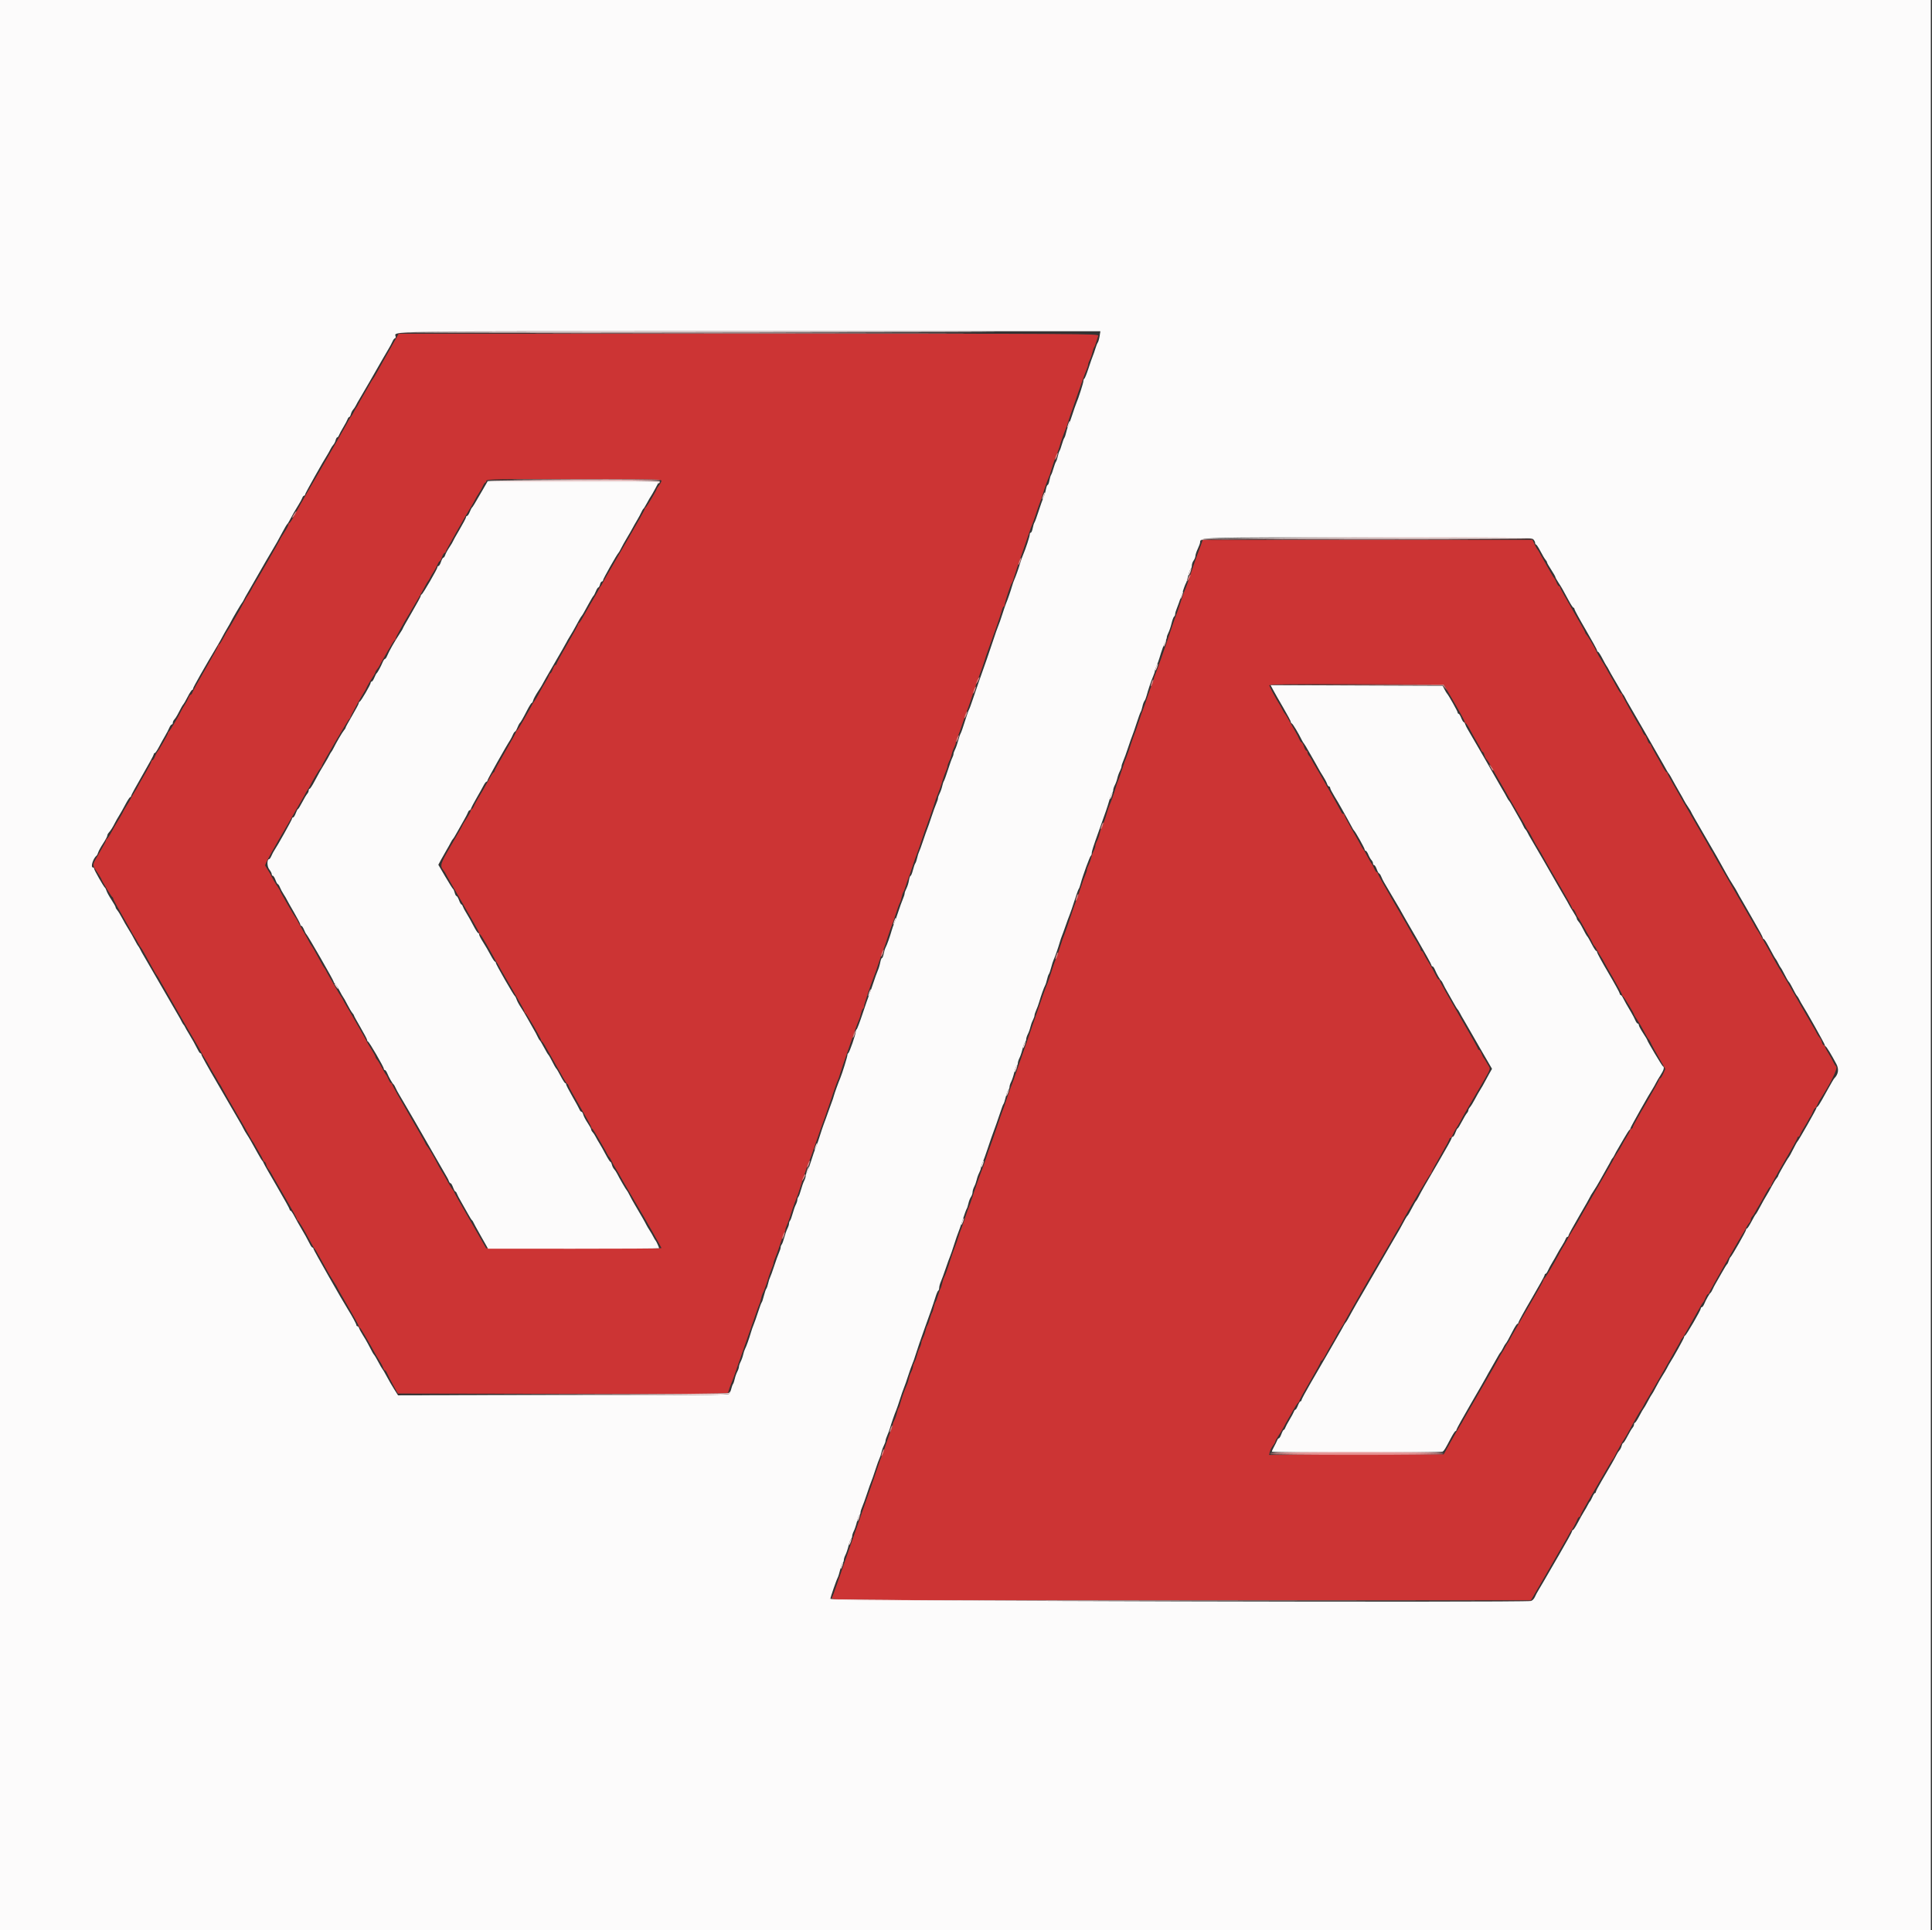 <svg id="svg" version="1.1" xmlns="http://www.w3.org/2000/svg" xmlns:xlink="http://www.w3.org/1999/xlink" width="400" height="399.753" viewBox="0, 0, 400,399.753"><rect x="0" y="0" width="400" height="399.753" fill="#333333" stroke="none"/><g id="svgg"><path id="path0" d="M80.568 72.597 C 79.482 74.514,78.316 76.592,77.977 77.215 C 77.637 77.837,77.295 78.402,77.215 78.470 C 77.136 78.538,76.735 79.204,76.326 79.951 C 75.916 80.697,75.343 81.696,75.053 82.171 C 74.763 82.647,74.388 83.313,74.220 83.652 C 74.052 83.991,73.857 84.324,73.786 84.392 C 73.715 84.460,73.491 84.849,73.288 85.256 C 73.085 85.663,72.863 86.052,72.795 86.120 C 72.597 86.317,72.076 87.177,71.750 87.847 C 71.584 88.186,69.741 91.407,67.653 95.003 C 65.566 98.600,63.608 101.986,63.302 102.529 C 62.996 103.072,62.518 103.905,62.238 104.380 C 61.959 104.855,61.365 105.938,60.919 106.786 C 60.474 107.634,60.020 108.328,59.912 108.328 C 59.805 108.328,59.716 108.470,59.716 108.642 C 59.716 108.815,59.328 109.546,58.853 110.268 C 58.378 110.989,57.989 111.633,57.989 111.700 C 57.989 111.816,53.054 120.408,52.555 121.160 C 52.420 121.363,52.178 121.808,52.017 122.147 C 51.856 122.486,51.588 122.930,51.421 123.134 C 51.255 123.337,50.829 124.059,50.475 124.738 C 50.121 125.416,49.730 126.138,49.606 126.342 C 49.481 126.545,48.905 127.545,48.325 128.563 C 47.745 129.581,47.212 130.469,47.140 130.537 C 47.067 130.605,46.675 131.298,46.268 132.078 C 45.861 132.858,45.444 133.497,45.342 133.497 C 45.241 133.497,45.157 133.615,45.157 133.759 C 45.157 133.903,43.998 136.016,42.581 138.454 C 41.164 140.893,39.935 143.107,39.850 143.375 C 39.765 143.643,39.603 143.862,39.489 143.862 C 39.376 143.862,39.161 144.167,39.012 144.540 C 38.862 144.914,38.520 145.552,38.250 145.959 C 37.980 146.366,37.685 146.866,37.594 147.070 C 37.176 147.999,35.165 151.397,34.990 151.470 C 34.882 151.516,34.793 151.663,34.793 151.797 C 34.793 152.044,32.838 155.476,32.567 155.706 C 32.487 155.774,32.275 156.191,32.097 156.632 C 31.918 157.073,31.675 157.434,31.556 157.434 C 31.436 157.434,31.339 157.556,31.339 157.705 C 31.339 157.854,30.746 158.992,30.022 160.234 C 29.297 161.476,28.630 162.659,28.538 162.862 C 28.447 163.066,28.155 163.566,27.889 163.973 C 27.624 164.380,27.236 165.046,27.029 165.453 C 26.821 165.861,26.431 166.527,26.161 166.934 C 25.891 167.341,25.563 167.919,25.431 168.217 C 25.299 168.516,24.887 169.238,24.516 169.821 C 24.145 170.405,23.516 171.493,23.117 172.239 C 22.719 172.986,22.296 173.634,22.177 173.679 C 22.059 173.724,21.962 173.874,21.962 174.012 C 21.962 174.150,21.351 175.300,20.605 176.568 C 18.997 179.300,19.038 178.966,20.111 180.595 C 20.586 181.316,20.975 181.960,20.975 182.027 C 20.975 182.255,23.064 185.688,23.253 185.770 C 23.357 185.815,23.442 185.962,23.442 186.097 C 23.442 186.231,24.258 187.749,25.254 189.469 C 26.251 191.190,27.141 192.764,27.231 192.967 C 27.322 193.171,27.616 193.671,27.884 194.078 C 28.153 194.485,28.510 195.096,28.678 195.435 C 28.847 195.774,29.052 196.107,29.134 196.175 C 29.216 196.243,29.650 196.965,30.098 197.779 C 30.546 198.593,31.249 199.870,31.660 200.617 C 32.071 201.363,32.474 202.030,32.556 202.097 C 32.639 202.165,32.845 202.498,33.014 202.838 C 33.184 203.177,33.593 203.899,33.923 204.442 C 34.253 204.985,34.606 205.595,34.707 205.799 C 34.954 206.294,40.658 216.185,40.969 216.656 C 41.103 216.860,41.346 217.304,41.509 217.643 C 41.671 217.983,42.092 218.705,42.443 219.247 C 42.794 219.790,43.216 220.512,43.381 220.851 C 43.545 221.191,43.959 221.912,44.300 222.455 C 44.642 222.998,44.994 223.609,45.083 223.812 C 45.172 224.016,45.308 224.238,45.386 224.306 C 45.464 224.374,45.757 224.874,46.038 225.416 C 46.319 225.959,47.586 228.180,48.855 230.352 C 50.123 232.523,51.393 234.744,51.676 235.287 C 51.959 235.830,52.254 236.329,52.331 236.397 C 52.409 236.465,52.552 236.687,52.650 236.891 C 52.747 237.094,53.158 237.816,53.564 238.495 C 53.969 239.173,54.366 239.923,54.446 240.160 C 54.526 240.398,54.678 240.592,54.783 240.592 C 54.888 240.592,55.042 240.862,55.125 241.192 C 55.208 241.522,55.415 241.938,55.586 242.117 C 55.757 242.296,56.037 242.721,56.208 243.060 C 56.378 243.399,56.788 244.121,57.118 244.664 C 57.448 245.207,57.801 245.817,57.901 246.021 C 58.002 246.225,58.840 247.687,59.764 249.272 C 60.688 250.856,61.444 252.262,61.444 252.397 C 61.444 252.532,61.531 252.679,61.638 252.725 C 61.831 252.807,62.791 254.379,63.803 256.271 C 64.585 257.734,65.006 258.467,65.145 258.606 C 65.213 258.674,65.418 258.994,65.600 259.318 C 65.782 259.642,66.160 260.308,66.438 260.799 C 66.717 261.289,67.278 262.301,67.685 263.048 C 68.092 263.794,68.742 264.882,69.129 265.466 C 69.517 266.049,69.833 266.581,69.833 266.647 C 69.833 266.712,70.833 268.474,72.054 270.560 C 73.276 272.647,74.275 274.466,74.275 274.603 C 74.275 274.739,74.368 274.888,74.481 274.933 C 74.594 274.978,75.121 275.792,75.653 276.741 C 76.184 277.690,76.755 278.690,76.921 278.962 C 77.087 279.234,77.366 279.735,77.541 280.074 C 77.716 280.413,78.147 281.135,78.499 281.678 C 78.850 282.221,79.217 282.915,79.314 283.220 C 79.411 283.526,79.583 283.775,79.696 283.775 C 79.810 283.775,80.028 284.081,80.182 284.454 C 80.335 284.827,80.891 285.910,81.417 286.860 L 82.372 288.587 116.572 288.650 C 143.567 288.699,150.771 288.648,150.771 288.408 C 150.771 288.146,151.025 287.429,152.017 284.886 C 152.123 284.614,152.508 283.504,152.873 282.418 C 153.238 281.333,153.626 280.222,153.737 279.951 C 153.847 279.679,154.235 278.569,154.600 277.483 C 154.965 276.397,155.354 275.287,155.464 275.015 C 155.574 274.744,155.961 273.634,156.323 272.548 C 156.686 271.462,157.070 270.404,157.177 270.195 C 157.284 269.987,157.455 269.436,157.557 268.970 C 157.659 268.504,157.839 267.952,157.957 267.744 C 158.200 267.313,158.826 265.559,159.192 264.281 C 159.328 263.806,159.599 263.068,159.794 262.640 C 159.989 262.212,160.148 261.729,160.148 261.567 C 160.148 261.404,160.306 260.921,160.499 260.494 C 160.692 260.066,161.139 258.828,161.492 257.742 C 161.846 256.656,162.243 255.575,162.375 255.340 C 162.507 255.104,162.616 254.788,162.616 254.637 C 162.616 254.486,162.775 254.012,162.970 253.584 C 163.165 253.157,163.436 252.418,163.572 251.943 C 163.864 250.922,164.514 249.061,164.821 248.365 C 165.045 247.857,165.682 245.971,166.072 244.664 C 166.396 243.577,167.287 241.039,167.544 240.469 C 167.667 240.197,168.070 239.087,168.439 238.001 C 169.247 235.629,170.625 231.730,170.836 231.215 C 170.920 231.012,171.322 229.846,171.730 228.624 C 172.838 225.307,173.216 224.235,173.468 223.689 C 173.594 223.418,173.806 222.807,173.940 222.332 C 174.074 221.857,174.635 220.191,175.188 218.630 C 175.740 217.070,176.471 214.960,176.813 213.942 C 177.154 212.924,177.585 211.758,177.771 211.351 C 177.957 210.944,178.185 210.251,178.278 209.812 C 178.371 209.372,178.549 208.949,178.674 208.872 C 178.799 208.794,178.901 208.543,178.900 208.314 C 178.898 207.961,180.475 203.294,181.125 201.727 C 181.238 201.456,181.620 200.345,181.974 199.260 C 182.328 198.174,182.723 197.064,182.852 196.792 C 182.980 196.521,183.367 195.410,183.710 194.324 C 184.053 193.239,184.436 192.128,184.561 191.857 C 184.686 191.585,185.093 190.419,185.465 189.266 C 185.837 188.112,186.221 187.057,186.318 186.922 C 186.415 186.786,186.576 186.286,186.675 185.811 C 186.774 185.336,186.939 184.837,187.041 184.701 C 187.144 184.565,187.361 184.010,187.524 183.467 C 187.686 182.924,187.916 182.258,188.034 181.986 C 188.152 181.715,188.538 180.605,188.892 179.519 C 189.245 178.433,189.634 177.323,189.755 177.051 C 189.876 176.780,190.266 175.669,190.621 174.584 C 190.976 173.498,191.332 172.443,191.414 172.239 C 191.823 171.215,193.272 167.073,193.486 166.317 C 193.621 165.842,193.834 165.231,193.959 164.960 C 194.258 164.315,194.907 162.472,195.219 161.382 C 195.355 160.907,195.626 160.168,195.821 159.741 C 196.016 159.313,196.176 158.813,196.177 158.630 C 196.178 158.447,196.334 157.999,196.524 157.635 C 196.714 157.271,196.945 156.625,197.039 156.200 C 197.132 155.774,197.364 155.128,197.554 154.764 C 197.744 154.400,197.900 153.953,197.901 153.770 C 197.902 153.586,198.060 153.087,198.253 152.659 C 198.446 152.231,198.895 150.993,199.251 149.907 C 199.607 148.822,200.000 147.711,200.123 147.440 C 200.246 147.168,200.794 145.614,201.340 143.985 C 201.886 142.357,202.622 140.247,202.975 139.297 C 203.328 138.347,203.713 137.236,203.830 136.829 C 203.947 136.422,204.266 135.478,204.538 134.732 C 206.134 130.355,207.098 127.573,207.337 126.650 C 207.487 126.073,207.702 125.601,207.815 125.601 C 207.927 125.601,208.020 125.412,208.020 125.179 C 208.020 124.702,209.299 120.856,209.521 120.666 C 209.601 120.598,209.786 120.099,209.933 119.556 C 210.079 119.013,210.828 116.792,211.596 114.621 C 212.364 112.449,213.093 110.339,213.217 109.932 C 213.340 109.525,213.545 108.970,213.672 108.698 C 213.799 108.427,214.192 107.316,214.546 106.231 C 214.900 105.145,215.292 104.035,215.418 103.763 C 215.543 103.492,215.756 102.881,215.889 102.406 C 216.190 101.338,216.840 99.488,217.145 98.828 C 217.271 98.556,217.483 97.946,217.617 97.471 C 217.918 96.403,218.567 94.553,218.872 93.893 C 218.998 93.621,219.210 93.010,219.344 92.535 C 219.645 91.468,220.294 89.617,220.600 88.957 C 220.725 88.686,220.937 88.075,221.071 87.600 C 221.204 87.125,221.747 85.515,222.278 84.022 C 222.808 82.529,223.546 80.419,223.917 79.334 C 224.288 78.248,224.749 77.010,224.942 76.582 C 225.135 76.154,225.294 75.655,225.295 75.472 C 225.295 75.289,225.451 74.841,225.641 74.477 C 225.831 74.113,226.066 73.446,226.162 72.996 C 226.258 72.546,226.424 72.067,226.530 71.931 C 226.636 71.795,226.833 71.295,226.968 70.820 C 227.103 70.345,227.293 69.762,227.390 69.525 C 227.558 69.114,224.018 69.094,155.054 69.102 L 82.542 69.111 80.568 72.597 M136.952 99.535 C 136.952 99.720,136.730 100.154,136.459 100.499 C 136.188 100.844,135.965 101.183,135.965 101.251 C 135.965 101.495,133.887 104.998,133.694 105.079 C 133.586 105.124,133.498 105.273,133.498 105.409 C 133.498 105.545,132.094 108.062,130.378 111.002 C 128.662 113.942,127.024 116.767,126.738 117.280 C 126.452 117.793,125.971 118.625,125.668 119.131 C 125.365 119.636,124.979 120.327,124.809 120.666 C 124.640 121.006,124.441 121.339,124.368 121.407 C 124.294 121.474,124.097 121.808,123.929 122.147 C 123.761 122.486,123.418 123.097,123.167 123.504 C 122.916 123.911,122.462 124.688,122.158 125.231 C 120.380 128.409,120.060 128.941,119.879 129.015 C 119.769 129.060,119.679 129.203,119.679 129.331 C 119.679 129.460,118.680 131.279,117.458 133.374 C 116.237 135.469,115.238 137.298,115.238 137.438 C 115.238 137.578,115.134 137.693,115.007 137.693 C 114.880 137.693,114.635 138.081,114.464 138.556 C 114.292 139.031,114.076 139.420,113.983 139.420 C 113.890 139.420,113.751 139.614,113.673 139.852 C 113.595 140.089,113.253 140.728,112.914 141.271 C 112.574 141.814,112.006 142.813,111.650 143.492 C 111.295 144.170,110.867 144.892,110.701 145.096 C 110.534 145.299,110.261 145.743,110.093 146.083 C 109.926 146.422,109.655 146.922,109.491 147.195 C 109.326 147.467,108.757 148.466,108.225 149.415 C 107.694 150.365,107.166 151.178,107.053 151.224 C 106.940 151.269,106.848 151.417,106.848 151.554 C 106.848 151.691,105.848 153.510,104.627 155.596 C 103.405 157.683,102.406 159.496,102.406 159.625 C 102.406 159.754,102.313 159.897,102.201 159.942 C 102.088 159.988,101.660 160.635,101.250 161.382 C 100.244 163.214,99.469 164.563,98.911 165.453 C 98.656 165.861,98.315 166.499,98.152 166.872 C 97.989 167.246,97.769 167.551,97.663 167.551 C 97.557 167.551,97.471 167.692,97.471 167.865 C 97.471 168.038,97.082 168.769,96.607 169.490 C 96.132 170.212,95.743 170.858,95.743 170.926 C 95.743 170.994,94.744 172.757,93.523 174.844 C 91.143 178.909,91.037 179.239,91.795 180.203 C 92.067 180.548,92.289 180.886,92.289 180.953 C 92.289 181.021,93.843 183.743,95.743 187.002 C 97.643 190.260,99.198 193.038,99.198 193.173 C 99.198 193.309,99.291 193.457,99.404 193.502 C 99.517 193.547,100.044 194.361,100.576 195.310 C 101.107 196.259,101.677 197.259,101.841 197.531 C 102.005 197.803,102.281 198.304,102.453 198.643 C 102.625 198.982,102.826 199.315,102.899 199.383 C 102.973 199.451,103.170 199.784,103.338 200.123 C 103.506 200.463,103.880 201.129,104.170 201.604 C 104.459 202.079,104.974 202.967,105.313 203.578 C 105.653 204.189,106.526 205.705,107.253 206.947 C 107.980 208.188,108.575 209.317,108.575 209.455 C 108.575 209.593,108.663 209.743,108.770 209.788 C 109.021 209.894,112.030 215.058,112.030 215.383 C 112.030 215.518,112.119 215.665,112.229 215.710 C 112.409 215.785,112.750 216.350,114.473 219.432 C 114.758 219.941,115.229 220.774,115.519 221.283 C 115.810 221.792,116.326 222.708,116.667 223.319 C 117.008 223.930,117.381 224.466,117.496 224.512 C 117.611 224.557,117.705 224.704,117.705 224.839 C 117.705 224.974,118.760 226.891,120.049 229.099 C 121.339 231.307,122.394 233.233,122.394 233.378 C 122.394 233.523,122.486 233.679,122.599 233.724 C 122.712 233.769,123.273 234.639,123.846 235.657 C 124.419 236.675,124.994 237.674,125.123 237.878 C 125.252 238.081,125.494 238.526,125.660 238.865 C 125.826 239.204,126.040 239.540,126.136 239.610 C 126.232 239.681,126.430 240.014,126.576 240.350 C 126.721 240.687,127.119 241.407,127.459 241.949 C 127.799 242.492,128.192 243.159,128.331 243.430 C 128.470 243.701,128.718 244.149,128.882 244.424 C 129.045 244.699,129.824 246.032,130.611 247.385 C 131.398 248.738,132.143 250.012,132.266 250.216 C 133.338 251.988,136.952 258.347,136.952 258.462 C 136.952 258.543,128.780 258.581,118.791 258.546 L 100.630 258.482 100.009 257.372 C 99.667 256.761,98.179 254.182,96.702 251.639 C 95.225 249.097,94.016 246.941,94.016 246.847 C 94.016 246.753,93.858 246.501,93.665 246.287 C 93.473 246.073,93.023 245.342,92.667 244.664 C 92.311 243.985,91.802 243.097,91.537 242.690 C 91.271 242.283,90.885 241.616,90.678 241.209 C 89.906 239.687,88.773 237.742,88.439 237.365 C 88.249 237.151,88.094 236.904,88.094 236.817 C 88.094 236.730,86.539 233.991,84.639 230.730 C 82.739 227.470,81.184 224.690,81.184 224.554 C 81.184 224.418,81.087 224.306,80.968 224.306 C 80.848 224.306,80.605 223.945,80.426 223.504 C 80.248 223.063,80.027 222.647,79.935 222.579 C 79.843 222.511,79.452 221.845,79.066 221.098 C 78.680 220.352,78.222 219.594,78.047 219.415 C 77.873 219.235,77.730 218.980,77.730 218.848 C 77.730 218.715,77.341 217.999,76.866 217.257 C 76.391 216.514,76.002 215.858,76.002 215.799 C 76.002 215.700,72.075 208.840,71.548 208.020 C 71.417 207.816,71.175 207.372,71.009 207.033 C 70.843 206.693,70.646 206.360,70.571 206.292 C 70.496 206.225,69.960 205.336,69.380 204.318 C 68.800 203.300,68.220 202.301,68.091 202.097 C 67.961 201.894,67.720 201.450,67.554 201.110 C 67.388 200.771,67.184 200.438,67.101 200.370 C 67.017 200.302,66.477 199.358,65.900 198.273 C 65.323 197.187,64.717 196.132,64.552 195.928 C 64.388 195.725,64.118 195.281,63.954 194.941 C 63.789 194.602,63.263 193.658,62.786 192.844 C 62.309 192.030,61.786 191.086,61.624 190.746 C 61.463 190.407,61.267 190.074,61.189 190.006 C 60.997 189.838,57.989 184.649,57.989 184.486 C 57.989 184.414,57.660 183.868,57.257 183.271 C 56.855 182.675,56.409 181.920,56.266 181.593 C 56.124 181.267,55.788 180.666,55.520 180.259 C 55.252 179.852,54.973 179.403,54.900 179.261 C 54.782 179.032,56.378 176.129,60.143 169.730 C 60.808 168.599,61.433 167.508,61.533 167.304 C 61.632 167.101,61.984 166.490,62.314 165.947 C 62.644 165.404,63.053 164.682,63.223 164.343 C 63.392 164.004,63.591 163.671,63.664 163.603 C 63.738 163.535,63.937 163.202,64.106 162.862 C 64.741 161.594,66.041 159.400,66.328 159.113 C 66.492 158.949,66.626 158.723,66.626 158.610 C 66.626 158.314,72.123 148.936,72.354 148.838 C 72.461 148.793,72.548 148.648,72.548 148.517 C 72.548 148.308,74.842 144.131,75.511 143.122 C 75.646 142.918,75.872 142.484,76.012 142.158 C 76.152 141.831,76.596 141.076,76.998 140.480 C 77.401 139.883,77.730 139.298,77.730 139.179 C 77.730 139.059,77.870 138.815,78.041 138.636 C 78.212 138.456,78.489 138.032,78.656 137.693 C 78.823 137.353,79.066 136.909,79.195 136.706 C 79.324 136.502,79.899 135.503,80.472 134.485 C 81.045 133.467,81.606 132.597,81.719 132.552 C 81.832 132.507,81.925 132.345,81.925 132.193 C 81.925 131.970,83.168 129.722,84.887 126.835 C 86.385 124.320,87.525 122.336,87.935 121.530 C 88.211 120.987,88.500 120.487,88.579 120.419 C 88.657 120.352,88.858 120.019,89.027 119.679 C 89.195 119.340,89.553 118.729,89.823 118.322 C 90.093 117.915,90.435 117.276,90.585 116.903 C 90.734 116.530,90.934 116.225,91.029 116.225 C 91.125 116.225,91.343 115.836,91.515 115.361 C 91.687 114.886,91.931 114.497,92.058 114.497 C 92.185 114.497,92.289 114.378,92.289 114.232 C 92.289 114.019,96.781 106.070,97.717 104.627 C 97.849 104.423,98.125 103.924,98.330 103.516 C 98.535 103.109,98.928 102.443,99.202 102.036 C 99.476 101.629,99.834 100.990,99.997 100.617 C 100.160 100.244,100.380 99.938,100.486 99.938 C 100.592 99.938,100.679 99.772,100.679 99.568 C 100.679 99.243,102.858 99.198,118.816 99.198 C 133.976 99.198,136.952 99.253,136.952 99.535 M248.609 112.955 C 248.381 113.600,248.081 114.405,247.941 114.744 C 247.802 115.083,247.372 116.305,246.986 117.458 C 245.901 120.699,245.534 121.735,245.279 122.270 C 245.150 122.542,244.764 123.652,244.421 124.738 C 244.078 125.824,243.695 126.934,243.569 127.205 C 243.443 127.477,243.009 128.698,242.603 129.920 C 241.213 134.102,239.565 138.803,239.215 139.581 C 239.022 140.008,238.865 140.491,238.865 140.654 C 238.865 140.816,238.707 141.299,238.514 141.727 C 238.321 142.155,237.872 143.393,237.516 144.479 C 237.160 145.564,236.769 146.675,236.648 146.946 C 236.527 147.218,236.138 148.328,235.785 149.414 C 235.431 150.500,235.044 151.610,234.925 151.882 C 234.806 152.153,234.420 153.263,234.066 154.349 C 233.712 155.435,233.321 156.545,233.198 156.817 C 233.074 157.088,232.684 158.199,232.330 159.284 C 231.976 160.370,231.586 161.481,231.463 161.752 C 231.339 162.023,231.129 162.634,230.995 163.109 C 230.694 164.177,230.045 166.027,229.740 166.687 C 229.614 166.959,229.402 167.569,229.268 168.044 C 228.917 169.290,228.285 171.068,228.037 171.507 C 227.920 171.715,227.743 172.250,227.645 172.696 C 227.547 173.142,227.312 173.804,227.122 174.168 C 226.932 174.532,226.775 174.997,226.774 175.200 C 226.772 175.404,226.615 175.869,226.425 176.233 C 226.235 176.597,226.003 177.243,225.910 177.668 C 225.816 178.094,225.585 178.740,225.395 179.104 C 225.205 179.468,225.049 179.915,225.048 180.098 C 225.047 180.281,224.888 180.781,224.695 181.209 C 224.502 181.637,224.057 182.875,223.706 183.961 C 223.355 185.046,222.967 186.157,222.843 186.428 C 222.719 186.700,222.156 188.310,221.592 190.006 C 221.027 191.703,220.463 193.313,220.339 193.584 C 220.215 193.856,219.833 194.966,219.490 196.052 C 219.147 197.138,218.758 198.248,218.626 198.519 C 218.494 198.791,218.106 199.901,217.763 200.987 C 217.420 202.073,217.045 203.183,216.931 203.455 C 216.496 204.484,215.674 206.766,214.706 209.624 C 214.155 211.252,213.255 213.862,212.705 215.423 C 211.819 217.940,211.411 219.110,209.871 223.566 C 209.660 224.176,209.388 224.898,209.266 225.170 C 209.145 225.441,208.756 226.552,208.403 227.637 C 208.049 228.723,207.661 229.833,207.541 230.105 C 207.421 230.376,206.861 231.986,206.298 233.683 C 205.734 235.379,205.174 236.990,205.054 237.261 C 204.933 237.532,204.545 238.643,204.191 239.729 C 203.837 240.814,203.449 241.925,203.328 242.196 C 203.057 242.809,201.678 246.744,201.211 248.242 C 201.020 248.853,200.762 249.574,200.637 249.846 C 200.512 250.117,200.120 251.228,199.766 252.313 C 199.412 253.399,199.020 254.510,198.894 254.781 C 198.769 255.052,198.559 255.663,198.427 256.138 C 198.296 256.613,197.948 257.613,197.655 258.359 C 197.361 259.105,196.971 260.216,196.788 260.827 C 196.304 262.437,195.710 264.101,195.464 264.536 C 195.347 264.744,195.168 265.299,195.068 265.770 C 194.967 266.241,194.806 266.737,194.709 266.872 C 194.613 267.008,194.392 267.619,194.219 268.229 C 194.045 268.840,193.817 269.451,193.711 269.587 C 193.605 269.722,193.437 270.222,193.337 270.697 C 193.238 271.172,193.078 271.672,192.982 271.808 C 192.886 271.943,192.665 272.554,192.492 273.165 C 192.318 273.775,192.089 274.386,191.983 274.522 C 191.877 274.658,191.712 275.137,191.615 275.587 C 191.519 276.037,191.285 276.704,191.095 277.068 C 190.905 277.432,190.748 277.896,190.746 278.100 C 190.745 278.304,190.588 278.768,190.398 279.132 C 190.208 279.496,189.976 280.142,189.883 280.568 C 189.789 280.993,189.557 281.639,189.368 282.003 C 189.178 282.367,189.021 282.832,189.019 283.035 C 189.017 283.239,188.861 283.703,188.671 284.067 C 188.481 284.431,188.245 285.094,188.147 285.540 C 188.049 285.986,187.885 286.520,187.783 286.728 C 187.427 287.451,186.574 289.826,186.406 290.561 C 186.313 290.969,186.154 291.413,186.052 291.548 C 185.951 291.684,185.789 292.164,185.693 292.614 C 185.597 293.064,185.363 293.730,185.173 294.094 C 184.983 294.458,184.827 294.906,184.826 295.089 C 184.825 295.272,184.666 295.772,184.474 296.200 C 184.281 296.627,183.831 297.866,183.475 298.951 C 183.119 300.037,182.722 301.147,182.594 301.419 C 182.465 301.690,182.083 302.745,181.746 303.763 C 181.409 304.781,180.917 306.225,180.654 306.971 C 179.584 310.002,177.361 316.354,176.681 318.322 C 176.282 319.476,175.505 321.696,174.954 323.257 C 174.402 324.818,173.617 327.083,173.208 328.291 C 172.799 329.499,172.354 330.692,172.220 330.944 C 171.982 331.388,173.997 331.400,244.473 331.400 L 316.971 331.400 319.929 326.302 C 321.556 323.497,322.976 321.027,323.084 320.811 C 323.192 320.596,323.551 319.975,323.881 319.432 C 324.211 318.890,324.620 318.168,324.790 317.829 C 324.959 317.489,325.156 317.156,325.226 317.088 C 325.480 316.844,326.247 315.471,326.501 314.806 C 326.644 314.432,326.860 314.127,326.983 314.127 C 327.105 314.127,327.205 314.003,327.205 313.851 C 327.205 313.699,327.966 312.283,328.897 310.705 C 329.827 309.126,331.287 306.613,332.142 305.120 C 332.997 303.627,333.765 302.350,333.849 302.283 C 333.933 302.215,334.135 301.882,334.298 301.542 C 334.773 300.557,335.992 298.380,336.263 298.034 C 336.399 297.860,336.930 296.940,337.442 295.990 C 338.705 293.648,339.614 292.067,339.783 291.919 C 339.861 291.851,340.059 291.518,340.225 291.178 C 340.391 290.839,340.635 290.395,340.767 290.191 C 341.430 289.170,347.933 277.817,347.933 277.680 C 347.933 277.593,348.088 277.347,348.276 277.132 C 348.464 276.918,348.936 276.151,349.325 275.428 C 349.713 274.704,350.253 273.735,350.524 273.274 C 350.796 272.813,351.338 271.851,351.728 271.135 C 352.119 270.419,352.514 269.778,352.606 269.710 C 352.698 269.642,352.919 269.226,353.098 268.785 C 353.276 268.344,353.520 267.983,353.639 267.983 C 353.758 267.983,353.856 267.869,353.856 267.729 C 353.856 267.523,360.153 256.465,361.018 255.151 C 361.152 254.948,361.399 254.503,361.566 254.164 C 361.733 253.825,362.010 253.400,362.181 253.221 C 362.352 253.042,362.492 252.744,362.492 252.560 C 362.492 252.376,362.632 252.079,362.804 251.899 C 362.975 251.720,363.254 251.295,363.423 250.956 C 363.593 250.617,363.943 250.006,364.202 249.599 C 364.460 249.192,365.037 248.165,365.483 247.316 C 365.930 246.468,366.383 245.774,366.491 245.774 C 366.599 245.774,366.687 245.647,366.687 245.492 C 366.687 245.337,367.909 243.127,369.402 240.581 C 370.895 238.036,372.116 235.831,372.116 235.682 C 372.116 235.532,372.214 235.410,372.334 235.410 C 372.454 235.410,372.616 235.216,372.694 234.978 C 372.771 234.741,373.117 234.102,373.461 233.560 C 373.805 233.017,374.224 232.295,374.392 231.956 C 374.560 231.616,374.761 231.283,374.839 231.215 C 374.918 231.147,375.128 230.731,375.306 230.290 C 375.485 229.849,375.704 229.488,375.793 229.488 C 375.883 229.488,376.087 229.183,376.248 228.809 C 376.408 228.436,376.649 227.964,376.783 227.761 C 378.934 224.483,380.519 221.274,380.174 220.893 C 379.968 220.666,379.680 220.203,379.533 219.864 C 379.387 219.525,378.986 218.803,378.642 218.260 C 378.298 217.717,377.953 217.079,377.876 216.841 C 377.798 216.604,377.648 216.410,377.543 216.410 C 377.438 216.410,377.284 216.140,377.201 215.810 C 377.118 215.480,376.911 215.064,376.740 214.885 C 376.568 214.705,376.292 214.281,376.125 213.942 C 375.958 213.603,375.713 213.159,375.582 212.955 C 375.450 212.751,374.165 210.531,372.726 208.020 C 369.697 202.734,369.962 203.189,368.668 201.058 C 368.116 200.147,367.383 198.870,367.041 198.220 C 366.699 197.570,366.186 196.650,365.901 196.175 C 365.615 195.700,365.046 194.701,364.637 193.954 C 364.227 193.208,363.824 192.542,363.742 192.474 C 363.660 192.406,363.457 192.073,363.291 191.733 C 363.125 191.394,362.879 190.950,362.744 190.746 C 362.610 190.543,360.942 187.656,359.038 184.331 C 357.134 181.006,355.466 178.118,355.331 177.915 C 355.196 177.711,354.950 177.267,354.784 176.928 C 354.618 176.589,354.423 176.255,354.349 176.188 C 354.276 176.120,354.077 175.787,353.907 175.447 C 353.738 175.108,353.329 174.386,352.999 173.843 C 352.669 173.300,352.316 172.690,352.215 172.486 C 352.113 172.283,350.498 169.482,348.625 166.262 C 346.752 163.042,345.219 160.294,345.219 160.154 C 345.219 160.015,345.131 159.901,345.024 159.901 C 344.916 159.901,344.518 159.318,344.139 158.606 C 343.759 157.893,343.122 156.755,342.723 156.076 C 342.324 155.398,341.932 154.648,341.852 154.411 C 341.772 154.173,341.617 153.979,341.508 153.979 C 341.399 153.979,341.181 153.590,341.024 153.115 C 340.867 152.640,340.661 152.252,340.565 152.252 C 340.470 152.252,340.261 151.946,340.100 151.573 C 339.940 151.200,339.695 150.728,339.556 150.524 C 338.845 149.481,335.842 144.110,335.842 143.881 C 335.842 143.735,335.754 143.615,335.647 143.615 C 335.539 143.615,335.140 143.032,334.760 142.320 C 334.379 141.607,333.802 140.580,333.477 140.037 C 333.151 139.494,332.744 138.772,332.572 138.433 C 332.399 138.094,331.949 137.339,331.572 136.755 C 331.194 136.172,330.776 135.450,330.643 135.151 C 330.230 134.225,328.803 131.788,328.490 131.476 C 328.326 131.312,328.192 131.085,328.192 130.970 C 328.192 130.855,327.027 128.773,325.601 126.342 C 324.176 123.911,323.010 121.806,323.010 121.664 C 323.010 121.523,322.913 121.407,322.794 121.407 C 322.674 121.407,322.431 121.046,322.252 120.605 C 322.074 120.163,321.853 119.747,321.761 119.679 C 321.669 119.611,321.274 118.970,320.883 118.254 C 320.492 117.539,319.925 116.539,319.622 116.034 C 319.320 115.528,318.933 114.837,318.764 114.497 C 318.594 114.158,318.386 113.825,318.302 113.757 C 318.217 113.689,317.953 113.217,317.713 112.708 L 317.279 111.783 283.151 111.783 L 249.023 111.783 248.609 112.955 M301.081 145.466 C 302.272 147.502,303.251 149.306,303.258 149.476 C 303.264 149.645,303.357 149.784,303.465 149.784 C 303.572 149.784,303.963 150.367,304.334 151.080 C 304.704 151.792,305.343 152.930,305.753 153.609 C 306.164 154.287,306.563 155.037,306.641 155.275 C 306.718 155.512,306.868 155.706,306.973 155.706 C 307.078 155.706,307.232 155.976,307.315 156.306 C 307.398 156.636,307.604 157.057,307.773 157.241 C 308.091 157.587,308.311 157.948,309.380 159.882 C 310.134 161.247,315.039 169.744,315.374 170.265 C 315.504 170.469,315.747 170.913,315.913 171.252 C 316.079 171.592,316.283 171.925,316.367 171.993 C 316.509 172.108,316.711 172.468,317.688 174.337 C 317.900 174.744,318.292 175.410,318.557 175.817 C 318.823 176.225,319.305 177.057,319.629 177.668 C 319.953 178.279,321.401 180.799,322.848 183.268 C 324.294 185.738,325.478 187.875,325.478 188.019 C 325.478 188.162,325.576 188.279,325.695 188.279 C 325.814 188.279,326.058 188.640,326.236 189.081 C 326.415 189.522,326.632 189.938,326.719 190.006 C 326.806 190.074,327.213 190.740,327.622 191.487 C 328.032 192.233,328.604 193.233,328.894 193.708 C 329.183 194.183,329.540 194.847,329.685 195.183 C 329.831 195.520,330.029 195.853,330.125 195.923 C 330.221 195.994,330.438 196.329,330.606 196.669 C 330.774 197.008,331.132 197.619,331.400 198.026 C 331.669 198.433,331.963 198.933,332.053 199.136 C 332.144 199.340,333.033 200.914,334.030 202.635 C 335.027 204.355,335.842 205.872,335.842 206.007 C 335.842 206.141,335.927 206.288,336.032 206.334 C 336.226 206.418,338.310 209.851,338.310 210.086 C 338.310 210.158,338.629 210.693,339.020 211.277 C 339.411 211.861,340.044 212.949,340.427 213.695 C 340.809 214.442,341.204 215.110,341.305 215.181 C 341.405 215.251,341.611 215.585,341.762 215.921 C 342.053 216.566,342.289 216.997,343.830 219.701 L 344.786 221.377 344.348 222.348 C 344.107 222.882,343.816 223.319,343.701 223.319 C 343.586 223.319,343.492 223.441,343.492 223.590 C 343.492 223.740,342.270 225.944,340.777 228.490 C 339.284 231.035,338.063 233.245,338.063 233.401 C 338.063 233.556,337.965 233.683,337.845 233.683 C 337.725 233.683,337.563 233.877,337.485 234.115 C 337.407 234.352,337.062 234.991,336.718 235.534 C 336.374 236.076,335.957 236.798,335.793 237.138 C 335.628 237.477,335.183 238.219,334.804 238.786 C 334.425 239.353,334.115 239.884,334.115 239.966 C 334.115 240.048,332.744 242.471,331.068 245.351 C 328.404 249.929,327.670 251.208,326.359 253.547 C 326.207 253.819,325.799 254.485,325.454 255.028 C 325.108 255.571,324.752 256.181,324.663 256.385 C 324.574 256.589,324.226 257.199,323.889 257.742 C 323.553 258.285,322.998 259.261,322.656 259.910 C 321.635 261.851,319.949 264.646,319.746 264.734 C 319.641 264.779,319.556 264.930,319.556 265.070 C 319.556 265.209,318.542 267.057,317.302 269.176 C 316.063 271.294,314.814 273.450,314.526 273.967 C 314.239 274.483,313.756 275.319,313.453 275.824 C 313.151 276.329,312.764 277.020,312.595 277.360 C 312.425 277.699,312.226 278.032,312.153 278.100 C 312.080 278.168,311.882 278.501,311.714 278.840 C 311.545 279.180,311.188 279.790,310.920 280.197 C 310.652 280.605,310.330 281.169,310.204 281.451 C 310.079 281.734,308.429 284.621,306.539 287.867 C 304.649 291.113,303.028 293.936,302.937 294.139 C 302.845 294.343,302.556 294.843,302.294 295.250 C 302.031 295.657,301.644 296.295,301.433 296.669 C 300.839 297.718,300.346 298.595,299.594 299.938 L 298.903 301.172 280.825 301.235 L 262.746 301.299 262.912 300.638 C 263.003 300.275,263.293 299.704,263.556 299.369 C 263.819 299.035,264.035 298.658,264.035 298.531 C 264.035 298.404,264.345 297.836,264.724 297.268 C 265.103 296.701,265.552 295.959,265.721 295.620 C 265.890 295.281,266.163 294.780,266.327 294.508 C 266.491 294.236,267.060 293.236,267.592 292.287 C 268.124 291.338,268.651 290.524,268.764 290.479 C 268.877 290.434,268.970 290.292,268.970 290.163 C 268.970 290.034,269.969 288.215,271.191 286.120 C 272.412 284.025,273.411 282.196,273.411 282.056 C 273.411 281.916,273.499 281.801,273.607 281.801 C 273.714 281.801,274.105 281.218,274.476 280.506 C 274.847 279.793,275.425 278.766,275.760 278.223 C 276.095 277.680,276.504 276.959,276.669 276.619 C 276.833 276.280,277.278 275.538,277.657 274.971 C 278.037 274.404,278.347 273.873,278.347 273.792 C 278.347 273.673,284.655 262.669,285.496 261.320 C 285.761 260.896,287.087 258.621,287.762 257.434 C 288.923 255.389,289.306 254.729,289.731 254.041 C 289.982 253.634,290.262 253.134,290.354 252.930 C 290.770 252.007,295.994 243.174,296.166 243.101 C 296.273 243.056,296.360 242.908,296.360 242.772 C 296.360 242.637,297.193 241.094,298.211 239.342 C 299.229 237.591,300.062 236.046,300.062 235.908 C 300.062 235.770,300.162 235.657,300.284 235.657 C 300.407 235.657,300.629 235.352,300.779 234.978 C 300.928 234.605,301.272 233.967,301.544 233.560 C 301.815 233.152,302.205 232.486,302.410 232.079 C 302.615 231.672,302.887 231.172,303.013 230.969 C 303.215 230.643,304.388 228.628,307.160 223.846 C 308.544 221.460,308.580 221.360,308.253 220.833 C 308.091 220.572,307.819 220.108,307.650 219.803 C 307.480 219.497,307.279 219.192,307.204 219.124 C 307.128 219.056,306.920 218.640,306.742 218.199 C 306.564 217.758,306.320 217.397,306.201 217.397 C 306.082 217.397,305.984 217.290,305.984 217.159 C 305.984 217.028,304.207 213.870,302.036 210.140 C 299.864 206.411,298.088 203.242,298.088 203.098 C 298.088 202.955,298.004 202.837,297.903 202.836 C 297.801 202.835,297.592 202.585,297.439 202.281 C 296.813 201.038,296.070 199.711,295.608 199.013 C 295.338 198.606,294.984 197.967,294.821 197.594 C 294.658 197.221,294.438 196.915,294.332 196.915 C 294.226 196.915,294.138 196.777,294.137 196.607 C 294.136 196.437,293.692 195.600,293.150 194.746 C 292.608 193.893,292.165 193.146,292.165 193.088 C 292.165 193.029,290.611 190.322,288.711 187.071 C 286.811 183.820,285.256 181.041,285.256 180.895 C 285.256 180.749,285.158 180.629,285.039 180.629 C 284.920 180.629,284.676 180.268,284.498 179.827 C 284.320 179.386,284.098 178.970,284.006 178.902 C 283.914 178.834,283.525 178.168,283.141 177.421 C 282.757 176.675,282.374 176.009,282.288 175.941 C 282.203 175.873,281.965 175.484,281.760 175.077 C 281.555 174.670,280.703 173.156,279.867 171.712 C 279.031 170.268,278.347 168.963,278.347 168.812 C 278.347 168.661,278.232 168.538,278.092 168.538 C 277.952 168.538,277.765 168.344,277.676 168.106 C 277.532 167.722,272.774 159.356,272.167 158.421 C 272.035 158.217,271.791 157.773,271.624 157.434 C 271.456 157.094,271.180 156.670,271.008 156.491 C 270.837 156.311,270.697 156.006,270.697 155.812 C 270.697 155.618,270.595 155.460,270.469 155.460 C 270.344 155.460,270.114 155.071,269.957 154.596 C 269.800 154.121,269.580 153.732,269.468 153.732 C 269.356 153.732,269.142 153.427,268.991 153.054 C 268.840 152.680,268.469 151.961,268.165 151.456 C 267.861 150.950,267.293 149.950,266.902 149.235 C 266.512 148.519,266.121 147.878,266.034 147.810 C 265.946 147.742,265.739 147.409,265.574 147.070 C 265.408 146.730,265.166 146.286,265.037 146.083 C 264.159 144.699,262.801 142.179,262.801 141.933 C 262.801 141.706,266.957 141.652,280.859 141.701 L 298.917 141.764 301.081 145.466 " stroke="none" fill="#cc3434" fill-rule="evenodd"></path><path id="path1" d="M0.000 199.877 L 0.000 399.753 199.877 399.753 L 399.753 399.753 399.753 199.877 L 399.753 0.000 199.877 0.000 L 0.000 0.000 0.000 199.877 M227.658 69.636 C 227.567 70.206,227.401 70.789,227.288 70.932 C 227.176 71.074,226.951 71.635,226.789 72.178 C 226.626 72.721,226.395 73.387,226.276 73.658 C 226.157 73.930,225.751 75.096,225.374 76.249 C 224.997 77.403,224.602 78.384,224.497 78.429 C 224.392 78.474,224.306 78.688,224.306 78.904 C 224.306 79.290,223.262 82.561,222.830 83.529 C 222.708 83.800,222.322 84.911,221.971 85.996 C 221.619 87.082,221.238 88.141,221.123 88.349 C 221.008 88.557,220.832 89.112,220.731 89.582 C 220.630 90.053,220.461 90.549,220.355 90.685 C 220.249 90.820,220.020 91.431,219.847 92.042 C 219.673 92.653,219.452 93.263,219.356 93.399 C 219.260 93.535,219.100 94.035,219.001 94.510 C 218.901 94.985,218.733 95.484,218.627 95.620 C 218.521 95.756,218.293 96.366,218.119 96.977 C 217.946 97.588,217.722 98.199,217.622 98.334 C 217.522 98.470,217.363 98.998,217.268 99.506 C 217.173 100.015,217.009 100.432,216.903 100.432 C 216.798 100.432,216.634 100.848,216.540 101.357 C 216.446 101.866,216.219 102.616,216.036 103.023 C 215.854 103.430,215.402 104.707,215.033 105.861 C 214.664 107.014,214.278 108.069,214.174 108.205 C 214.071 108.341,213.908 108.868,213.813 109.377 C 213.718 109.886,213.542 110.302,213.421 110.302 C 213.300 110.302,213.202 110.468,213.202 110.671 C 213.202 111.075,212.348 113.688,211.831 114.867 C 211.652 115.275,211.395 115.996,211.259 116.471 C 210.946 117.562,210.297 119.404,209.999 120.049 C 209.873 120.321,209.661 120.932,209.527 121.407 C 209.249 122.394,208.602 124.256,208.285 124.985 C 208.167 125.256,207.824 126.255,207.524 127.205 C 207.224 128.155,206.835 129.266,206.659 129.673 C 206.484 130.080,206.054 131.302,205.703 132.387 C 205.088 134.293,203.600 138.587,202.582 141.394 C 202.311 142.141,201.798 143.640,201.442 144.725 C 201.085 145.811,200.715 146.811,200.619 146.946 C 200.524 147.082,200.136 148.192,199.758 149.414 C 199.379 150.635,198.991 151.746,198.894 151.882 C 198.798 152.017,198.569 152.684,198.386 153.362 C 198.203 154.041,197.909 154.874,197.733 155.213 C 197.556 155.552,197.411 155.970,197.411 156.142 C 197.410 156.313,197.304 156.646,197.175 156.882 C 197.047 157.117,196.639 158.254,196.270 159.408 C 195.901 160.561,195.519 161.616,195.422 161.752 C 195.325 161.888,195.166 162.367,195.070 162.817 C 194.974 163.268,194.739 163.934,194.550 164.298 C 194.360 164.662,194.203 165.110,194.203 165.293 C 194.202 165.476,194.043 165.976,193.850 166.403 C 193.658 166.831,193.208 168.069,192.852 169.155 C 192.496 170.241,192.110 171.351,191.995 171.622 C 191.879 171.894,191.488 173.004,191.125 174.090 C 190.763 175.176,190.377 176.234,190.267 176.442 C 190.158 176.650,189.986 177.206,189.886 177.676 C 189.785 178.147,189.612 178.644,189.502 178.782 C 189.392 178.919,189.170 179.558,189.008 180.201 C 188.846 180.844,188.630 181.370,188.528 181.370 C 188.426 181.370,188.273 181.799,188.189 182.324 C 188.105 182.849,187.870 183.598,187.666 183.990 C 187.462 184.381,187.294 184.851,187.293 185.034 C 187.292 185.217,187.136 185.716,186.945 186.144 C 186.755 186.572,186.307 187.810,185.951 188.896 C 185.595 189.981,185.201 191.092,185.076 191.363 C 184.950 191.635,184.738 192.246,184.604 192.721 C 184.244 193.998,183.619 195.749,183.359 196.207 C 183.233 196.427,183.055 197.010,182.963 197.502 C 182.871 197.994,182.709 198.396,182.603 198.396 C 182.498 198.396,182.334 198.812,182.240 199.321 C 182.146 199.830,181.920 200.580,181.739 200.987 C 181.557 201.394,181.117 202.616,180.761 203.701 C 180.405 204.787,180.015 205.898,179.896 206.169 C 179.776 206.440,179.198 208.106,178.611 209.870 C 178.025 211.635,177.461 213.115,177.360 213.161 C 177.258 213.206,177.175 213.424,177.175 213.644 C 177.175 214.200,175.860 217.995,175.632 218.096 C 175.531 218.141,175.447 218.321,175.447 218.496 C 175.447 218.821,174.370 222.305,173.994 223.196 C 173.566 224.210,172.767 226.425,172.614 227.020 C 172.526 227.360,172.362 227.859,172.248 228.131 C 172.134 228.402,171.792 229.346,171.487 230.228 C 171.183 231.110,170.798 232.165,170.634 232.572 C 170.469 232.980,170.021 234.312,169.640 235.534 C 169.258 236.755,168.869 237.866,168.775 238.001 C 168.682 238.137,168.296 239.247,167.919 240.469 C 167.541 241.690,167.138 242.795,167.022 242.924 C 166.906 243.053,166.810 243.331,166.809 243.541 C 166.808 243.751,166.663 244.201,166.487 244.540 C 166.311 244.880,166.017 245.713,165.835 246.391 C 165.653 247.070,165.409 247.730,165.294 247.859 C 165.178 247.988,165.083 248.266,165.082 248.476 C 165.081 248.687,164.936 249.136,164.760 249.476 C 164.583 249.815,164.290 250.648,164.108 251.326 C 163.926 252.005,163.682 252.666,163.566 252.795 C 163.451 252.924,163.355 253.201,163.354 253.411 C 163.354 253.622,163.209 254.072,163.032 254.411 C 162.856 254.750,162.563 255.583,162.381 256.262 C 162.198 256.940,161.955 257.601,161.839 257.730 C 161.723 257.859,161.629 258.120,161.629 258.309 C 161.629 258.499,161.471 259.005,161.278 259.432 C 161.085 259.860,160.638 261.098,160.285 262.184 C 159.931 263.270,159.548 264.328,159.433 264.536 C 159.318 264.744,159.141 265.299,159.041 265.770 C 158.940 266.241,158.767 266.738,158.657 266.876 C 158.547 267.013,158.320 267.679,158.152 268.356 C 157.984 269.033,157.782 269.642,157.702 269.710 C 157.622 269.778,157.289 270.666,156.962 271.684 C 156.635 272.702,156.226 273.868,156.053 274.275 C 155.880 274.682,155.627 275.404,155.490 275.879 C 155.124 277.157,154.499 278.911,154.255 279.342 C 154.138 279.550,153.962 280.085,153.864 280.531 C 153.766 280.976,153.530 281.639,153.340 282.003 C 153.150 282.367,152.994 282.832,152.992 283.035 C 152.990 283.239,152.834 283.703,152.644 284.067 C 152.454 284.431,152.219 285.098,152.123 285.548 C 152.027 285.998,151.865 286.477,151.764 286.613 C 151.662 286.749,151.500 287.192,151.402 287.599 C 151.305 288.005,151.109 288.477,150.968 288.648 C 150.764 288.893,143.661 288.957,116.561 288.957 L 82.412 288.957 81.592 287.662 C 81.141 286.949,80.449 285.756,80.053 285.009 C 79.657 284.263,79.269 283.597,79.191 283.529 C 79.112 283.461,78.724 282.795,78.327 282.048 C 77.931 281.302,77.540 280.635,77.459 280.568 C 77.322 280.452,77.092 280.042,76.144 278.223 C 75.932 277.816,75.476 277.039,75.130 276.496 C 74.784 275.953,74.437 275.315,74.359 275.077 C 74.281 274.840,74.119 274.645,74.000 274.645 C 73.880 274.645,73.782 274.533,73.782 274.395 C 73.782 274.183,72.876 272.510,72.046 271.191 C 70.832 269.260,64.898 258.828,64.898 258.624 C 64.898 258.478,64.815 258.358,64.713 258.357 C 64.611 258.356,64.403 258.106,64.250 257.802 C 63.675 256.660,62.891 255.243,62.306 254.287 C 61.974 253.745,61.398 252.717,61.028 252.005 C 60.657 251.292,60.266 250.709,60.158 250.709 C 60.051 250.709,59.963 250.593,59.963 250.452 C 59.963 250.310,58.792 248.197,57.362 245.757 C 55.931 243.316,54.690 241.128,54.604 240.894 C 54.517 240.660,54.374 240.413,54.284 240.345 C 54.195 240.278,53.787 239.611,53.377 238.865 C 52.157 236.640,51.539 235.569,51.100 234.917 C 50.872 234.577,50.551 234.022,50.387 233.683 C 50.223 233.344,49.852 232.677,49.563 232.202 C 49.273 231.727,48.759 230.839,48.419 230.228 C 48.079 229.618,46.428 226.775,44.752 223.911 C 43.075 221.047,41.703 218.577,41.703 218.421 C 41.703 218.265,41.619 218.136,41.518 218.135 C 41.416 218.134,41.207 217.884,41.054 217.580 C 40.450 216.379,39.686 215.006,39.100 214.065 C 38.761 213.523,38.411 212.912,38.322 212.708 C 38.233 212.505,38.095 212.283,38.014 212.215 C 37.934 212.147,37.732 211.814,37.566 211.474 C 37.400 211.135,37.157 210.691,37.026 210.487 C 36.895 210.284,35.224 207.397,33.313 204.072 C 31.401 200.746,29.730 197.859,29.599 197.656 C 29.468 197.452,29.225 197.008,29.059 196.669 C 28.893 196.329,28.698 195.996,28.624 195.928 C 28.551 195.861,28.349 195.527,28.175 195.188 C 27.681 194.227,26.931 192.915,26.409 192.104 C 26.147 191.696,25.641 190.808,25.285 190.130 C 24.929 189.451,24.479 188.720,24.286 188.506 C 24.094 188.292,23.936 188.012,23.936 187.884 C 23.936 187.756,23.556 187.073,23.091 186.368 C 22.626 185.662,22.167 184.832,22.071 184.523 C 21.974 184.214,21.823 183.905,21.735 183.837 C 21.454 183.620,19.494 180.183,19.494 179.908 C 19.494 179.762,19.383 179.642,19.247 179.642 C 18.688 179.642,19.272 177.753,20.010 177.175 C 20.097 177.107,20.247 176.798,20.343 176.489 C 20.440 176.180,20.899 175.349,21.364 174.644 C 21.828 173.938,22.209 173.228,22.209 173.065 C 22.209 172.902,22.347 172.617,22.517 172.432 C 22.906 172.007,23.331 171.335,23.808 170.389 C 24.014 169.981,24.395 169.315,24.655 168.908 C 24.915 168.501,25.494 167.474,25.940 166.626 C 26.386 165.777,26.840 165.083,26.948 165.083 C 27.055 165.083,27.144 164.967,27.144 164.825 C 27.144 164.682,28.199 162.747,29.488 160.525 C 30.777 158.302,31.832 156.364,31.832 156.218 C 31.832 156.072,31.925 155.953,32.039 155.953 C 32.152 155.953,32.550 155.370,32.924 154.658 C 33.297 153.945,33.866 152.918,34.188 152.375 C 34.510 151.832,34.900 151.083,35.055 150.709 C 35.209 150.336,35.435 150.031,35.558 150.031 C 35.680 150.031,35.780 149.872,35.780 149.678 C 35.780 149.484,35.920 149.179,36.092 149.000 C 36.263 148.820,36.546 148.396,36.721 148.057 C 37.453 146.635,37.839 145.952,37.978 145.836 C 38.058 145.768,38.454 145.074,38.856 144.294 C 39.259 143.513,39.675 142.875,39.782 142.875 C 39.888 142.875,39.975 142.744,39.975 142.583 C 39.975 142.346,42.424 138.036,45.137 133.498 C 45.421 133.023,45.824 132.301,46.032 131.894 C 46.241 131.487,46.679 130.709,47.006 130.167 C 47.334 129.624,47.680 129.013,47.775 128.809 C 48.058 128.207,49.941 124.995,50.089 124.861 C 50.165 124.793,50.362 124.460,50.528 124.121 C 50.694 123.782,50.935 123.337,51.065 123.134 C 51.195 122.930,52.090 121.376,53.054 119.679 C 54.018 117.983,54.909 116.428,55.035 116.225 C 55.161 116.021,55.683 115.133,56.195 114.252 C 56.706 113.371,57.236 112.465,57.372 112.239 C 57.508 112.013,57.992 111.124,58.447 110.263 C 58.903 109.403,59.349 108.643,59.439 108.575 C 59.529 108.507,59.745 108.174,59.919 107.835 C 60.431 106.836,61.163 105.560,61.829 104.503 C 62.172 103.961,62.515 103.322,62.593 103.085 C 62.671 102.847,62.833 102.653,62.953 102.653 C 63.073 102.653,63.171 102.532,63.171 102.384 C 63.171 102.169,66.917 95.501,67.872 94.016 C 68.003 93.812,68.246 93.368,68.413 93.029 C 68.581 92.690,68.857 92.266,69.028 92.086 C 69.199 91.907,69.407 91.491,69.490 91.161 C 69.572 90.831,69.726 90.561,69.831 90.561 C 69.937 90.561,70.093 90.367,70.179 90.130 C 70.265 89.892,70.669 89.143,71.078 88.464 C 71.487 87.785,71.886 87.036,71.966 86.798 C 72.046 86.561,72.198 86.366,72.303 86.366 C 72.408 86.366,72.562 86.097,72.645 85.767 C 72.728 85.437,72.935 85.021,73.106 84.841 C 73.277 84.662,73.554 84.238,73.721 83.899 C 73.888 83.560,74.134 83.115,74.267 82.912 C 74.543 82.490,78.323 75.952,79.261 74.275 C 79.602 73.664,80.122 72.776,80.415 72.301 C 80.708 71.826,81.081 71.132,81.244 70.759 C 81.406 70.386,81.626 70.080,81.732 70.080 C 81.838 70.080,81.925 69.950,81.925 69.791 C 81.925 68.506,76.145 68.600,155.283 68.600 L 227.824 68.600 227.658 69.636 M99.917 101.481 C 98.276 104.329,97.877 104.989,97.716 105.120 C 97.634 105.188,97.420 105.605,97.242 106.046 C 97.063 106.487,96.820 106.848,96.700 106.848 C 96.581 106.848,96.484 106.970,96.484 107.119 C 96.484 107.268,95.873 108.428,95.126 109.696 C 94.380 110.964,93.769 112.058,93.769 112.127 C 93.769 112.196,93.450 112.729,93.060 113.313 C 92.670 113.896,92.274 114.624,92.180 114.929 C 92.086 115.234,91.914 115.484,91.798 115.484 C 91.682 115.484,91.458 115.873,91.302 116.348 C 91.145 116.823,90.914 117.212,90.789 117.212 C 90.664 117.212,90.561 117.331,90.561 117.477 C 90.561 117.816,87.562 122.983,87.302 123.093 C 87.194 123.138,87.107 123.285,87.107 123.419 C 87.107 123.554,86.274 125.091,85.256 126.835 C 84.238 128.580,83.405 130.065,83.405 130.136 C 83.405 130.207,83.084 130.743,82.692 131.326 C 81.771 132.697,80.516 134.915,80.172 135.780 C 80.024 136.154,79.813 136.459,79.704 136.459 C 79.595 136.459,79.379 136.764,79.225 137.138 C 78.850 138.043,78.186 139.267,77.986 139.420 C 77.898 139.488,77.679 139.904,77.501 140.345 C 77.322 140.787,77.079 141.147,76.960 141.147 C 76.840 141.147,76.743 141.267,76.743 141.413 C 76.743 141.762,74.746 145.195,74.481 145.301 C 74.368 145.346,74.275 145.496,74.275 145.634 C 74.275 145.772,73.664 146.923,72.918 148.191 C 72.171 149.459,71.561 150.578,71.561 150.676 C 71.561 150.775,71.405 151.031,71.215 151.245 C 70.879 151.625,69.647 153.730,69.037 154.966 C 68.870 155.305,68.673 155.638,68.600 155.706 C 68.526 155.774,68.329 156.107,68.161 156.447 C 67.993 156.786,67.650 157.397,67.398 157.804 C 66.529 159.212,65.922 160.278,65.114 161.814 C 64.668 162.662,64.215 163.356,64.107 163.356 C 63.999 163.356,63.911 163.515,63.911 163.708 C 63.911 163.902,63.772 164.212,63.603 164.396 C 63.433 164.580,62.965 165.365,62.563 166.141 C 62.160 166.916,61.766 167.551,61.687 167.551 C 61.608 167.551,61.402 167.940,61.230 168.415 C 61.059 168.890,60.814 169.278,60.687 169.278 C 60.560 169.278,60.457 169.398,60.457 169.544 C 60.457 169.773,57.454 175.145,56.743 176.188 C 56.604 176.391,56.359 176.863,56.199 177.236 C 56.038 177.610,55.829 177.915,55.734 177.915 C 55.248 177.915,55.259 179.421,55.749 180.044 C 56.031 180.402,56.262 180.847,56.262 181.033 C 56.262 181.218,56.365 181.370,56.492 181.370 C 56.619 181.370,56.864 181.758,57.035 182.233 C 57.207 182.708,57.426 183.097,57.521 183.097 C 57.616 183.097,57.816 183.402,57.965 183.775 C 58.115 184.149,58.458 184.787,58.727 185.194 C 58.997 185.601,59.292 186.101,59.383 186.305 C 59.475 186.508,60.142 187.691,60.867 188.933 C 61.591 190.175,62.184 191.313,62.184 191.462 C 62.184 191.611,62.281 191.733,62.401 191.733 C 62.520 191.733,62.763 192.094,62.942 192.535 C 63.120 192.977,63.338 193.393,63.426 193.461 C 63.700 193.672,69.093 203.061,69.093 203.327 C 69.093 203.465,69.176 203.578,69.278 203.579 C 69.380 203.579,69.796 204.218,70.204 204.998 C 70.611 205.778,71.005 206.471,71.080 206.539 C 71.155 206.607,71.528 207.273,71.909 208.020 C 72.291 208.766,72.757 209.552,72.946 209.766 C 73.134 209.981,73.288 210.224,73.288 210.308 C 73.288 210.391,73.899 211.503,74.645 212.778 C 75.392 214.053,76.002 215.216,76.002 215.362 C 76.002 215.508,76.095 215.665,76.208 215.710 C 76.482 215.821,79.457 220.943,79.457 221.306 C 79.457 221.463,79.557 221.592,79.680 221.592 C 79.802 221.592,80.027 221.897,80.179 222.270 C 80.515 223.096,81.245 224.382,81.477 224.558 C 81.571 224.628,81.766 224.962,81.912 225.298 C 82.058 225.635,82.383 226.243,82.633 226.650 C 82.884 227.057,83.309 227.779,83.579 228.254 C 84.285 229.496,85.609 231.769,85.879 232.202 C 86.007 232.406,87.506 235.015,89.211 238.001 C 90.917 240.987,92.421 243.597,92.554 243.800 C 92.688 244.004,92.862 244.365,92.942 244.602 C 93.021 244.840,93.177 245.034,93.289 245.034 C 93.400 245.034,93.631 245.423,93.803 245.898 C 93.975 246.373,94.191 246.761,94.284 246.761 C 94.376 246.761,94.517 246.956,94.597 247.193 C 94.677 247.431,95.068 248.180,95.465 248.859 C 95.863 249.537,96.491 250.648,96.861 251.326 C 97.231 252.005,97.614 252.616,97.712 252.684 C 97.810 252.751,97.935 252.935,97.989 253.091 C 98.043 253.247,98.754 254.548,99.568 255.983 L 101.049 258.591 118.754 258.598 C 128.492 258.603,136.459 258.556,136.459 258.494 C 136.459 258.312,135.864 257.012,135.719 256.878 C 135.645 256.811,135.448 256.477,135.279 256.138 C 135.111 255.799,134.753 255.188,134.485 254.781 C 134.216 254.374,133.921 253.874,133.829 253.671 C 133.648 253.273,132.567 251.382,131.454 249.516 C 131.076 248.883,130.577 247.977,130.344 247.502 C 130.110 247.027,129.854 246.582,129.775 246.514 C 129.617 246.381,128.272 244.065,127.768 243.060 C 127.597 242.721,127.318 242.296,127.147 242.117 C 126.976 241.938,126.768 241.522,126.686 241.192 C 126.603 240.862,126.459 240.592,126.366 240.592 C 126.272 240.592,125.831 239.898,125.385 239.050 C 124.938 238.202,124.362 237.175,124.103 236.767 C 123.844 236.360,123.494 235.750,123.324 235.410 C 123.155 235.071,122.876 234.647,122.705 234.467 C 122.534 234.288,122.394 234.026,122.394 233.886 C 122.394 233.746,122.062 233.139,121.656 232.538 C 121.250 231.937,120.849 231.171,120.765 230.837 C 120.681 230.502,120.510 230.228,120.385 230.228 C 120.260 230.228,120.083 230.034,119.993 229.796 C 119.903 229.559,119.240 228.343,118.520 227.095 C 117.800 225.847,117.212 224.709,117.212 224.566 C 117.212 224.423,117.128 224.306,117.027 224.305 C 116.925 224.305,116.508 223.666,116.101 222.886 C 115.694 222.106,115.295 221.413,115.214 221.345 C 115.074 221.228,114.659 220.493,113.959 219.124 C 113.786 218.785,113.577 218.452,113.496 218.384 C 113.414 218.316,113.023 217.650,112.627 216.903 C 112.231 216.157,111.830 215.488,111.737 215.418 C 111.643 215.347,111.446 215.014,111.299 214.677 C 111.151 214.341,110.784 213.652,110.481 213.146 C 110.179 212.640,109.613 211.641,109.224 210.925 C 108.834 210.209,108.207 209.162,107.829 208.598 C 107.451 208.034,107.061 207.312,106.962 206.994 C 106.862 206.676,106.703 206.360,106.608 206.292 C 106.327 206.092,102.653 199.691,102.653 199.401 C 102.653 199.256,102.569 199.136,102.468 199.135 C 102.366 199.135,101.949 198.503,101.542 197.730 C 101.135 196.958,100.441 195.767,100.000 195.084 C 99.559 194.401,99.198 193.701,99.198 193.528 C 99.198 193.355,99.108 193.214,98.999 193.214 C 98.889 193.214,98.441 192.520,98.003 191.672 C 97.565 190.824,96.928 189.685,96.588 189.143 C 96.247 188.600,95.905 187.961,95.827 187.724 C 95.750 187.486,95.610 187.292,95.517 187.292 C 95.425 187.292,95.208 186.903,95.037 186.428 C 94.865 185.953,94.633 185.564,94.520 185.564 C 94.408 185.564,94.240 185.260,94.147 184.888 C 94.053 184.516,93.894 184.156,93.793 184.086 C 93.692 184.017,92.967 182.863,92.181 181.522 L 90.753 179.083 91.297 178.067 C 91.596 177.508,92.106 176.607,92.430 176.064 C 92.754 175.521,93.158 174.800,93.328 174.460 C 93.497 174.121,93.707 173.788,93.794 173.720 C 93.881 173.652,94.256 173.041,94.626 172.363 C 94.996 171.684,95.624 170.574,96.021 169.895 C 96.419 169.217,96.809 168.467,96.889 168.229 C 96.969 167.992,97.120 167.798,97.224 167.798 C 97.328 167.798,97.477 167.603,97.556 167.366 C 97.634 167.128,98.149 166.157,98.699 165.207 C 99.250 164.257,99.885 163.118,100.112 162.677 C 100.338 162.236,100.614 161.875,100.724 161.875 C 100.835 161.875,100.925 161.754,100.925 161.607 C 100.925 161.385,104.806 154.487,105.633 153.239 C 105.768 153.035,106.010 152.563,106.170 152.190 C 106.331 151.817,106.536 151.511,106.625 151.511 C 106.715 151.511,106.934 151.151,107.112 150.709 C 107.291 150.268,107.498 149.852,107.574 149.784 C 107.796 149.585,108.263 148.778,109.110 147.131 C 109.547 146.283,109.981 145.589,110.076 145.589 C 110.171 145.589,110.313 145.339,110.391 145.034 C 110.469 144.729,110.926 143.886,111.405 143.162 C 111.884 142.437,112.276 141.806,112.276 141.758 C 112.276 141.711,113.365 139.805,114.696 137.523 C 116.027 135.241,117.191 133.208,117.282 133.004 C 117.373 132.801,117.725 132.190,118.063 131.647 C 118.402 131.104,118.883 130.271,119.132 129.796 C 119.741 128.637,120.269 127.726,120.419 127.576 C 120.560 127.435,120.927 126.797,121.982 124.861 C 122.389 124.115,122.793 123.448,122.880 123.381 C 122.967 123.313,123.184 122.896,123.363 122.455 C 123.541 122.014,123.773 121.653,123.877 121.653 C 123.982 121.653,124.137 121.376,124.222 121.036 C 124.307 120.697,124.486 120.419,124.619 120.419 C 124.752 120.419,124.861 120.291,124.861 120.134 C 124.861 119.861,127.749 114.753,128.048 114.497 C 128.128 114.429,128.383 113.985,128.616 113.510 C 128.849 113.035,129.377 112.091,129.788 111.413 C 130.200 110.734,130.711 109.846,130.924 109.439 C 131.137 109.031,131.578 108.254,131.905 107.711 C 132.232 107.168,132.620 106.449,132.767 106.112 C 132.915 105.776,133.112 105.443,133.205 105.372 C 133.298 105.301,133.641 104.744,133.967 104.133 C 134.293 103.523,134.653 102.902,134.767 102.754 C 134.880 102.606,135.309 101.856,135.719 101.088 L 136.464 99.692 118.706 99.692 L 100.947 99.692 99.917 101.481 M317.441 111.677 C 317.654 111.890,317.829 112.223,317.829 112.417 C 317.829 112.611,317.916 112.770,318.022 112.770 C 318.129 112.770,318.545 113.405,318.948 114.180 C 319.350 114.956,319.818 115.741,319.988 115.925 C 320.157 116.109,320.296 116.353,320.296 116.467 C 320.296 116.582,320.685 117.265,321.160 117.986 C 321.635 118.708,322.023 119.386,322.023 119.494 C 322.023 119.602,322.313 120.127,322.667 120.662 C 323.319 121.648,323.542 122.037,324.851 124.484 C 325.253 125.234,325.669 125.848,325.776 125.848 C 325.884 125.848,325.972 125.976,325.972 126.133 C 325.972 126.289,327.027 128.224,328.316 130.432 C 329.605 132.640,330.660 134.567,330.660 134.713 C 330.660 134.859,330.747 134.978,330.854 134.978 C 330.960 134.978,331.377 135.617,331.779 136.397 C 332.182 137.178,332.569 137.872,332.639 137.940 C 332.710 138.007,332.906 138.341,333.076 138.680 C 333.246 139.019,333.649 139.741,333.973 140.284 C 334.297 140.827,334.719 141.548,334.910 141.888 C 335.719 143.322,335.973 143.745,336.094 143.862 C 336.164 143.930,336.358 144.263,336.524 144.602 C 336.690 144.941,336.933 145.386,337.064 145.589 C 337.315 145.980,344.112 157.786,344.451 158.421 C 344.921 159.300,345.351 160.034,345.466 160.148 C 345.613 160.296,346.130 161.185,346.756 162.369 C 347.008 162.844,347.481 163.677,347.807 164.220 C 348.134 164.762,348.507 165.429,348.636 165.700 C 348.765 165.972,349.160 166.615,349.513 167.130 C 349.866 167.645,350.154 168.122,350.154 168.190 C 350.154 168.258,351.304 170.279,352.709 172.682 C 355.233 176.998,355.931 178.221,357.385 180.876 C 357.794 181.622,358.421 182.677,358.779 183.220 C 359.137 183.763,359.565 184.485,359.732 184.824 C 359.898 185.163,360.305 185.885,360.635 186.428 C 360.965 186.971,361.317 187.582,361.418 187.785 C 361.518 187.989,362.357 189.452,363.280 191.036 C 364.204 192.620,364.960 194.036,364.960 194.182 C 364.960 194.328,365.048 194.448,365.155 194.448 C 365.262 194.448,365.660 195.031,366.038 195.743 C 367.018 197.589,367.532 198.501,367.675 198.643 C 367.743 198.711,367.965 199.099,368.168 199.506 C 368.371 199.914,368.595 200.302,368.666 200.370 C 368.737 200.438,368.937 200.771,369.110 201.110 C 369.821 202.500,370.226 203.215,370.370 203.331 C 370.454 203.399,370.664 203.732,370.838 204.072 C 371.548 205.461,371.954 206.176,372.097 206.292 C 372.181 206.360,372.385 206.693,372.551 207.033 C 372.717 207.372,372.963 207.816,373.098 208.020 C 373.845 209.149,377.791 216.175,377.791 216.376 C 377.791 216.508,377.879 216.652,377.986 216.698 C 378.183 216.781,379.144 218.361,380.201 220.339 C 380.775 221.413,380.621 222.463,379.766 223.319 C 379.698 223.387,379.493 223.707,379.311 224.031 C 379.128 224.355,378.751 225.022,378.472 225.512 C 378.194 226.002,377.630 227.014,377.220 227.761 C 376.810 228.507,376.383 229.155,376.270 229.200 C 376.157 229.245,376.064 229.374,376.064 229.486 C 376.064 229.710,372.381 236.198,372.141 236.397 C 372.060 236.465,371.659 237.187,371.252 238.001 C 370.845 238.816,370.453 239.537,370.381 239.605 C 370.144 239.827,368.168 243.265,368.168 243.454 C 368.168 243.555,368.010 243.813,367.817 244.027 C 367.624 244.242,367.175 244.972,366.819 245.651 C 366.463 246.329,365.960 247.218,365.702 247.625 C 365.443 248.032,364.881 249.031,364.452 249.846 C 364.024 250.660,363.602 251.382,363.514 251.450 C 363.427 251.518,363.023 252.211,362.616 252.991 C 362.209 253.771,361.792 254.410,361.690 254.410 C 361.589 254.410,361.505 254.531,361.505 254.677 C 361.505 254.958,358.562 260.123,358.281 260.333 C 358.191 260.401,358.032 260.734,357.927 261.073 C 357.823 261.413,357.659 261.746,357.564 261.814 C 357.469 261.882,356.957 262.714,356.425 263.663 C 355.894 264.612,355.326 265.611,355.162 265.884 C 354.998 266.156,354.741 266.654,354.591 266.991 C 354.441 267.327,354.242 267.660,354.149 267.731 C 353.916 267.907,353.186 269.193,352.850 270.019 C 352.698 270.392,352.473 270.697,352.351 270.697 C 352.228 270.697,352.128 270.826,352.128 270.983 C 352.128 271.346,349.154 276.468,348.879 276.578 C 348.766 276.623,348.674 276.773,348.674 276.911 C 348.674 277.120,346.496 281.057,345.696 282.295 C 345.564 282.498,345.318 282.943,345.150 283.282 C 344.981 283.621,344.552 284.348,344.196 284.897 C 343.840 285.446,343.237 286.501,342.854 287.241 C 342.472 287.982,342.098 288.643,342.024 288.711 C 341.949 288.779,341.563 289.445,341.167 290.191 C 340.771 290.938,340.382 291.604,340.303 291.672 C 340.225 291.740,339.827 292.433,339.420 293.213 C 339.013 293.993,338.597 294.632,338.495 294.632 C 338.393 294.633,338.310 294.792,338.310 294.985 C 338.310 295.179,338.171 295.489,338.001 295.673 C 337.832 295.857,337.364 296.642,336.961 297.418 C 336.559 298.193,336.154 298.828,336.063 298.828 C 335.971 298.828,335.828 299.098,335.745 299.428 C 335.662 299.757,335.455 300.174,335.284 300.353 C 335.113 300.532,334.839 300.956,334.676 301.295 C 334.343 301.989,333.318 303.784,331.585 306.709 C 330.941 307.797,330.413 308.801,330.413 308.939 C 330.413 309.078,330.329 309.192,330.227 309.192 C 330.124 309.192,329.883 309.553,329.691 309.994 C 329.499 310.435,329.276 310.851,329.194 310.919 C 329.113 310.987,328.908 311.320,328.740 311.659 C 328.572 311.999,328.222 312.610,327.964 313.017 C 327.705 313.424,327.128 314.451,326.682 315.299 C 326.236 316.147,325.782 316.841,325.674 316.841 C 325.566 316.841,325.478 316.961,325.478 317.106 C 325.478 317.252,324.269 319.445,322.792 321.980 C 321.314 324.515,319.855 327.033,319.549 327.576 C 319.243 328.118,318.784 328.896,318.529 329.303 C 318.274 329.710,317.930 330.353,317.766 330.732 C 317.601 331.110,317.242 331.474,316.969 331.539 C 315.479 331.896,171.870 331.515,171.908 331.154 C 171.955 330.703,173.153 327.227,173.439 326.712 C 173.551 326.508,173.783 325.758,173.953 325.046 C 174.124 324.333,174.363 323.688,174.485 323.612 C 174.607 323.537,174.708 323.287,174.708 323.058 C 174.709 322.828,174.861 322.351,175.045 321.998 C 175.230 321.644,175.518 320.783,175.686 320.084 C 175.853 319.386,176.090 318.752,176.212 318.677 C 176.334 318.601,176.435 318.352,176.436 318.122 C 176.437 317.893,176.588 317.416,176.773 317.062 C 176.957 316.709,177.245 315.848,177.413 315.149 C 177.581 314.450,177.818 313.817,177.940 313.742 C 178.062 313.666,178.162 313.433,178.162 313.224 C 178.162 313.015,178.318 312.495,178.508 312.067 C 178.699 311.639,179.146 310.401,179.502 309.315 C 179.858 308.229,180.251 307.119,180.374 306.848 C 180.498 306.576,180.886 305.466,181.237 304.380 C 181.588 303.294,181.970 302.236,182.085 302.028 C 182.200 301.820,182.374 301.285,182.472 300.839 C 182.570 300.393,182.805 299.731,182.995 299.366 C 183.185 299.002,183.341 298.555,183.342 298.372 C 183.343 298.189,183.503 297.689,183.698 297.261 C 183.893 296.834,184.164 296.095,184.300 295.620 C 184.588 294.614,185.237 292.752,185.546 292.042 C 185.664 291.771,186.007 290.771,186.307 289.821 C 186.607 288.871,186.994 287.761,187.167 287.353 C 187.339 286.946,187.728 285.836,188.030 284.886 C 188.333 283.936,188.727 282.825,188.907 282.418 C 189.087 282.011,189.344 281.289,189.479 280.814 C 189.683 280.093,190.930 276.441,191.417 275.139 C 192.123 273.251,193.313 269.820,193.641 268.723 C 193.865 267.977,194.138 267.329,194.248 267.284 C 194.358 267.238,194.448 266.978,194.448 266.704 C 194.448 266.430,194.601 265.857,194.789 265.429 C 194.976 265.001,195.430 263.763,195.797 262.677 C 196.164 261.592,196.565 260.481,196.689 260.210 C 196.812 259.938,197.194 258.828,197.537 257.742 C 197.880 256.656,198.261 255.546,198.384 255.275 C 198.507 255.003,198.912 253.837,199.284 252.684 C 199.656 251.530,200.040 250.475,200.137 250.339 C 200.234 250.204,200.396 249.704,200.497 249.229 C 200.597 248.754,200.832 248.146,201.019 247.878 C 201.205 247.611,201.358 247.167,201.359 246.891 C 201.360 246.616,201.516 246.093,201.706 245.729 C 201.896 245.365,202.127 244.719,202.221 244.294 C 202.314 243.868,202.546 243.222,202.736 242.858 C 202.926 242.494,203.082 242.046,203.083 241.863 C 203.084 241.680,203.242 241.181,203.435 240.753 C 203.628 240.325,204.078 239.087,204.435 238.001 C 204.792 236.915,205.150 235.861,205.229 235.657 C 205.613 234.675,207.085 230.498,207.316 229.735 C 207.460 229.260,207.662 228.760,207.766 228.624 C 207.870 228.489,208.092 227.794,208.259 227.081 C 208.426 226.368,208.663 225.723,208.785 225.648 C 208.907 225.572,209.007 225.323,209.008 225.093 C 209.009 224.864,209.161 224.387,209.345 224.033 C 209.530 223.680,209.818 222.819,209.985 222.120 C 210.153 221.421,210.390 220.788,210.512 220.713 C 210.634 220.637,210.735 220.388,210.736 220.158 C 210.736 219.929,210.888 219.452,211.073 219.098 C 211.257 218.745,211.545 217.884,211.713 217.185 C 211.880 216.486,212.117 215.853,212.239 215.777 C 212.362 215.702,212.462 215.452,212.463 215.223 C 212.464 214.993,212.620 214.508,212.810 214.144 C 213.000 213.780,213.232 213.134,213.325 212.708 C 213.419 212.283,213.650 211.637,213.840 211.273 C 214.030 210.909,214.186 210.461,214.187 210.278 C 214.188 210.095,214.348 209.595,214.543 209.167 C 214.738 208.740,215.009 208.001,215.145 207.526 C 215.511 206.248,216.137 204.495,216.380 204.063 C 216.498 203.855,216.676 203.300,216.777 202.830 C 216.878 202.359,217.047 201.863,217.154 201.727 C 217.261 201.592,217.475 200.981,217.630 200.370 C 217.784 199.759,218.014 199.038,218.141 198.766 C 218.445 198.112,219.094 196.264,219.397 195.188 C 219.531 194.713,219.736 194.102,219.852 193.831 C 219.968 193.560,220.312 192.616,220.617 191.733 C 220.921 190.851,221.309 189.796,221.478 189.389 C 221.647 188.982,222.102 187.650,222.489 186.428 C 222.876 185.207,223.258 184.152,223.338 184.084 C 223.419 184.016,223.601 183.516,223.744 182.973 C 224.173 181.344,225.650 177.304,225.848 177.216 C 225.950 177.170,226.033 176.927,226.033 176.675 C 226.033 176.290,226.359 175.271,227.449 172.239 C 228.925 168.137,229.326 166.964,229.643 165.824 C 229.851 165.077,230.123 164.361,230.248 164.232 C 230.373 164.103,230.476 163.825,230.477 163.615 C 230.477 163.405,230.633 162.935,230.823 162.571 C 231.013 162.207,231.245 161.561,231.339 161.135 C 231.432 160.710,231.664 160.064,231.854 159.700 C 232.044 159.336,232.200 158.888,232.201 158.705 C 232.202 158.522,232.360 158.022,232.553 157.594 C 232.746 157.167,233.195 155.928,233.551 154.843 C 233.907 153.757,234.297 152.647,234.417 152.375 C 234.537 152.104,234.939 150.938,235.311 149.784 C 235.683 148.630,236.067 147.576,236.164 147.440 C 236.261 147.304,236.421 146.804,236.521 146.329 C 236.620 145.854,236.810 145.330,236.944 145.164 C 237.077 144.999,237.280 144.499,237.395 144.054 C 237.693 142.898,238.367 140.908,238.768 140.000 C 238.957 139.572,239.112 139.089,239.112 138.927 C 239.112 138.764,239.271 138.281,239.466 137.853 C 239.661 137.426,239.932 136.687,240.068 136.212 C 240.453 134.867,241.065 133.171,241.334 132.699 C 241.469 132.464,241.580 132.130,241.581 131.959 C 241.582 131.787,241.733 131.358,241.918 131.004 C 242.102 130.651,242.390 129.790,242.558 129.091 C 242.726 128.392,242.963 127.759,243.085 127.684 C 243.207 127.608,243.307 127.375,243.307 127.166 C 243.307 126.957,243.458 126.437,243.644 126.009 C 243.829 125.581,244.286 124.287,244.658 123.134 C 245.031 121.980,245.420 120.925,245.523 120.790 C 245.625 120.654,245.846 119.960,246.013 119.247 C 246.181 118.534,246.417 117.889,246.539 117.813 C 246.661 117.738,246.761 117.426,246.761 117.121 C 246.761 116.815,246.924 116.350,247.124 116.087 C 247.323 115.823,247.493 115.386,247.502 115.114 C 247.511 114.843,247.733 114.176,247.995 113.634 C 248.257 113.091,248.476 112.474,248.480 112.264 C 248.502 111.269,247.794 111.289,283.067 111.289 C 313.634 111.289,317.092 111.328,317.441 111.677 M263.621 142.935 C 263.929 143.513,264.870 145.161,265.712 146.599 C 266.554 148.037,267.242 149.332,267.242 149.478 C 267.242 149.624,267.342 149.780,267.463 149.825 C 267.666 149.901,268.809 151.797,269.519 153.239 C 269.687 153.578,269.891 153.911,269.973 153.979 C 270.055 154.047,270.557 154.879,271.088 155.828 C 271.620 156.777,272.190 157.777,272.356 158.049 C 272.522 158.321,272.801 158.822,272.976 159.161 C 273.151 159.500,273.582 160.222,273.934 160.765 C 274.285 161.308,274.652 162.002,274.749 162.307 C 274.846 162.613,275.029 162.862,275.155 162.862 C 275.282 162.862,275.390 163.001,275.395 163.171 C 275.400 163.341,275.781 164.090,276.241 164.837 C 276.700 165.583,277.353 166.693,277.691 167.304 C 278.028 167.915,278.590 168.914,278.939 169.525 C 279.289 170.136,279.712 170.913,279.881 171.252 C 280.049 171.592,280.255 171.925,280.337 171.993 C 280.616 172.223,282.542 175.655,282.542 175.922 C 282.542 176.068,282.639 176.188,282.758 176.188 C 282.878 176.188,283.123 176.548,283.303 176.990 C 283.484 177.431,283.775 177.938,283.950 178.118 C 284.125 178.297,284.269 178.602,284.269 178.796 C 284.269 178.990,284.373 179.149,284.500 179.149 C 284.627 179.149,284.871 179.537,285.043 180.012 C 285.215 180.487,285.433 180.876,285.528 180.876 C 285.623 180.876,285.827 181.181,285.980 181.555 C 286.133 181.928,286.394 182.456,286.559 182.728 C 286.725 183.000,287.304 183.987,287.847 184.920 C 288.390 185.854,289.079 187.019,289.377 187.510 C 289.676 188.001,290.001 188.569,290.098 188.772 C 290.195 188.976,291.644 191.493,293.318 194.365 C 294.991 197.238,296.360 199.709,296.360 199.856 C 296.360 200.003,296.460 200.123,296.583 200.123 C 296.705 200.123,296.930 200.429,297.082 200.802 C 297.418 201.627,298.148 202.914,298.381 203.090 C 298.474 203.160,298.671 203.493,298.818 203.830 C 298.966 204.166,299.334 204.855,299.636 205.361 C 299.938 205.867,300.505 206.866,300.895 207.582 C 301.286 208.298,301.677 208.939,301.764 209.007 C 301.851 209.075,302.061 209.408,302.231 209.747 C 302.400 210.086,302.809 210.808,303.139 211.351 C 303.469 211.894,303.822 212.505,303.923 212.708 C 304.024 212.912,305.187 214.937,306.507 217.210 L 308.906 221.341 308.309 222.392 C 307.980 222.969,307.541 223.775,307.333 224.183 C 307.125 224.590,306.742 225.256,306.481 225.663 C 306.220 226.070,305.715 226.959,305.359 227.637 C 305.003 228.316,304.553 229.046,304.361 229.261 C 304.168 229.475,304.010 229.772,304.010 229.922 C 304.010 230.071,303.871 230.344,303.701 230.528 C 303.532 230.712,303.064 231.497,302.661 232.273 C 302.259 233.048,301.865 233.683,301.786 233.683 C 301.706 233.683,301.501 234.072,301.329 234.547 C 301.157 235.022,300.913 235.410,300.786 235.410 C 300.659 235.410,300.555 235.533,300.555 235.684 C 300.555 235.835,299.406 237.917,298.002 240.311 C 295.195 245.097,294.249 246.755,293.687 247.872 C 293.482 248.279,293.245 248.667,293.159 248.735 C 293.074 248.803,292.690 249.469,292.306 250.216 C 291.922 250.962,291.539 251.629,291.455 251.696 C 291.283 251.835,290.810 252.633,290.141 253.917 C 289.893 254.392,289.582 254.948,289.449 255.151 C 289.317 255.355,288.669 256.465,288.010 257.619 C 287.350 258.772,285.839 261.382,284.651 263.418 C 283.464 265.453,282.241 267.563,281.934 268.106 C 281.628 268.649,281.142 269.482,280.856 269.957 C 280.570 270.432,280.131 271.209,279.881 271.684 C 279.270 272.847,278.743 273.755,278.593 273.905 C 278.479 274.020,278.187 274.519,277.621 275.571 C 277.493 275.808,276.455 277.613,275.315 279.581 C 274.174 281.548,272.391 284.628,271.352 286.424 C 270.313 288.220,269.463 289.802,269.463 289.940 C 269.463 290.078,269.373 290.191,269.263 290.191 C 269.152 290.191,268.909 290.580,268.723 291.055 C 268.537 291.530,268.307 291.919,268.212 291.919 C 268.118 291.919,267.970 292.113,267.884 292.350 C 267.798 292.588,267.394 293.337,266.985 294.016 C 266.576 294.695,266.177 295.444,266.097 295.682 C 266.017 295.919,265.875 296.114,265.783 296.114 C 265.690 296.114,265.474 296.502,265.302 296.977 C 265.130 297.452,264.899 297.841,264.788 297.841 C 264.677 297.841,264.514 298.035,264.427 298.273 C 264.339 298.510,264.054 299.093,263.793 299.568 C 263.532 300.043,263.313 300.515,263.306 300.617 C 263.291 300.856,298.379 300.853,298.705 300.613 C 299.000 300.396,299.277 299.938,300.342 297.903 C 300.786 297.054,301.238 296.360,301.346 296.360 C 301.454 296.360,301.542 296.240,301.542 296.092 C 301.542 295.945,302.910 293.474,304.582 290.602 C 306.254 287.730,307.700 285.213,307.795 285.009 C 307.890 284.806,308.216 284.225,308.518 283.720 C 308.821 283.214,309.388 282.214,309.779 281.499 C 310.170 280.783,310.558 280.142,310.643 280.074 C 310.727 280.006,310.963 279.618,311.166 279.210 C 311.369 278.803,311.591 278.415,311.659 278.347 C 311.879 278.128,312.365 277.272,313.165 275.694 C 313.596 274.846,314.044 274.152,314.161 274.152 C 314.278 274.152,314.374 274.025,314.374 273.869 C 314.374 273.714,315.595 271.504,317.088 268.959 C 318.581 266.413,319.803 264.208,319.803 264.059 C 319.803 263.910,319.889 263.788,319.995 263.788 C 320.101 263.788,320.322 263.482,320.487 263.109 C 320.651 262.736,321.056 261.986,321.387 261.444 C 321.719 260.901,322.163 260.123,322.375 259.716 C 322.587 259.309,323.044 258.532,323.390 257.989 C 323.736 257.446,324.082 256.808,324.160 256.570 C 324.238 256.333,324.400 256.138,324.520 256.138 C 324.640 256.138,324.738 256.017,324.738 255.869 C 324.738 255.722,325.737 253.893,326.959 251.806 C 328.180 249.720,329.180 247.959,329.180 247.893 C 329.180 247.827,329.499 247.296,329.890 246.712 C 330.281 246.128,330.903 245.096,331.272 244.417 C 331.641 243.738,332.266 242.628,332.660 241.949 C 333.054 241.271,333.452 240.549,333.543 240.345 C 333.634 240.142,333.774 239.920,333.855 239.852 C 333.936 239.784,334.137 239.451,334.303 239.112 C 334.469 238.772,334.710 238.328,334.840 238.125 C 334.969 237.921,335.550 236.922,336.132 235.904 C 336.714 234.886,337.275 234.016,337.380 233.971 C 337.484 233.926,337.569 233.777,337.569 233.640 C 337.569 233.437,341.421 226.601,342.273 225.293 C 342.405 225.089,342.652 224.645,342.821 224.306 C 342.989 223.967,343.431 223.219,343.803 222.645 C 344.481 221.598,344.647 220.964,344.284 220.810 C 344.093 220.730,341.024 215.579,341.024 215.340 C 341.024 215.273,340.635 214.629,340.160 213.907 C 339.685 213.186,339.297 212.455,339.297 212.282 C 339.297 212.109,339.197 211.968,339.074 211.968 C 338.952 211.968,338.725 211.663,338.571 211.289 C 338.417 210.916,338.024 210.167,337.699 209.624 C 336.929 208.339,336.338 207.291,335.995 206.603 C 335.843 206.298,335.635 206.049,335.534 206.048 C 335.432 206.047,335.349 205.917,335.349 205.761 C 335.349 205.604,334.294 203.681,333.004 201.487 C 331.715 199.293,330.660 197.367,330.660 197.207 C 330.660 197.047,330.573 196.915,330.466 196.915 C 330.360 196.915,329.943 196.277,329.541 195.497 C 329.139 194.716,328.743 194.022,328.662 193.954 C 328.524 193.838,328.137 193.155,327.405 191.733 C 327.231 191.394,326.948 190.970,326.776 190.791 C 326.605 190.611,326.465 190.359,326.465 190.230 C 326.465 190.102,326.161 189.527,325.789 188.953 C 325.418 188.378,324.974 187.631,324.803 187.292 C 324.632 186.952,324.255 186.286,323.964 185.811 C 323.673 185.336,323.157 184.448,322.817 183.837 C 322.002 182.375,317.133 173.948,316.828 173.473 C 316.698 173.270,316.455 172.825,316.289 172.486 C 316.124 172.147,315.909 171.811,315.813 171.741 C 315.717 171.670,315.518 171.337,315.370 171.001 C 315.223 170.664,314.855 169.975,314.553 169.469 C 314.251 168.963,313.684 167.964,313.293 167.248 C 312.903 166.533,312.512 165.891,312.425 165.824 C 312.338 165.756,312.128 165.423,311.958 165.083 C 311.788 164.744,311.380 164.022,311.049 163.479 C 310.719 162.936,310.367 162.326,310.267 162.122 C 310.066 161.713,304.463 151.998,303.864 151.018 C 303.656 150.679,303.424 150.207,303.349 149.969 C 303.274 149.732,303.135 149.537,303.040 149.537 C 302.946 149.537,302.716 149.149,302.529 148.674 C 302.343 148.199,302.100 147.810,301.990 147.810 C 301.879 147.810,301.789 147.691,301.789 147.545 C 301.789 147.298,299.870 143.891,299.576 143.615 C 299.504 143.547,299.274 143.159,299.065 142.751 L 298.686 142.011 280.873 141.948 L 263.060 141.884 263.621 142.935 " stroke="none" fill="#fcfbfb" fill-rule="evenodd"></path><path id="path2" d="M118.877 69.031 C 138.862 69.066,171.564 69.066,191.548 69.031 C 211.533 68.997,195.182 68.968,155.213 68.968 C 115.244 68.968,98.893 68.997,118.877 69.031 M107.218 99.378 C 123.916 99.549,136.706 99.551,136.706 99.383 C 136.706 99.281,128.627 99.224,118.754 99.255 C 108.880 99.287,103.689 99.342,107.218 99.378 M265.947 111.721 C 275.345 111.757,290.725 111.757,300.123 111.721 C 309.522 111.685,301.832 111.656,283.035 111.656 C 264.238 111.656,256.548 111.685,265.947 111.721 M262.962 300.864 C 263.025 300.965,271.114 301.049,280.938 301.049 C 290.761 301.049,298.850 300.965,298.913 300.864 C 298.976 300.762,290.887 300.679,280.938 300.679 C 270.988 300.679,262.899 300.762,262.962 300.864 " stroke="none" fill="#eaa8a9" fill-rule="evenodd"></path><path id="path3" d="M218.617 94.420 C 218.481 94.779,218.416 95.117,218.472 95.173 C 218.528 95.229,218.692 94.936,218.836 94.522 C 219.157 93.602,218.963 93.511,218.617 94.420 M60.835 106.499 C 60.605 106.850,60.460 107.180,60.511 107.232 C 60.563 107.283,60.801 106.996,61.039 106.593 C 61.570 105.693,61.412 105.619,60.835 106.499 M211.022 116.212 C 210.878 116.626,210.812 116.965,210.876 116.965 C 211.043 116.965,211.509 115.683,211.386 115.561 C 211.330 115.505,211.167 115.798,211.022 116.212 M246.061 119.566 C 245.648 120.474,245.726 120.667,246.174 119.842 C 246.382 119.457,246.507 119.096,246.451 119.039 C 246.394 118.983,246.219 119.220,246.061 119.566 M202.384 140.788 C 201.971 141.695,202.050 141.889,202.497 141.064 C 202.706 140.679,202.830 140.317,202.774 140.261 C 202.717 140.204,202.542 140.442,202.384 140.788 M238.413 141.382 C 238.268 141.796,238.203 142.134,238.267 142.134 C 238.434 142.134,238.899 140.853,238.777 140.730 C 238.721 140.675,238.557 140.968,238.413 141.382 M280.691 141.825 L 298.705 141.891 299.167 142.445 L 299.629 142.998 299.260 142.381 L 298.891 141.764 280.784 141.762 L 262.677 141.759 280.691 141.825 M201.645 142.862 C 201.501 143.276,201.435 143.615,201.500 143.615 C 201.666 143.615,202.132 142.333,202.010 142.211 C 201.954 142.155,201.790 142.448,201.645 142.862 M199.864 147.968 C 199.727 148.326,199.662 148.665,199.718 148.720 C 199.774 148.776,199.938 148.483,200.082 148.069 C 200.403 147.149,200.209 147.059,199.864 147.968 M198.136 152.903 C 198.000 153.261,197.935 153.600,197.990 153.656 C 198.046 153.712,198.210 153.419,198.355 153.005 C 198.676 152.084,198.482 151.994,198.136 152.903 M308.427 158.544 C 308.843 159.349,309.184 159.795,309.183 159.531 C 309.182 159.395,308.954 159.007,308.676 158.667 C 308.341 158.258,308.257 158.216,308.427 158.544 M228.049 170.993 C 227.904 171.407,227.839 171.746,227.903 171.746 C 228.070 171.746,228.535 170.464,228.413 170.342 C 228.357 170.286,228.193 170.579,228.049 170.993 M222.867 185.799 C 222.722 186.213,222.657 186.552,222.721 186.552 C 222.888 186.552,223.353 185.270,223.231 185.148 C 223.175 185.092,223.011 185.385,222.867 185.799 M182.590 197.320 C 182.454 197.678,182.389 198.017,182.445 198.073 C 182.500 198.129,182.664 197.836,182.809 197.422 C 183.130 196.501,182.936 196.411,182.590 197.320 M218.672 197.890 C 218.527 198.304,218.462 198.643,218.526 198.643 C 218.693 198.643,219.158 197.361,219.036 197.239 C 218.980 197.183,218.816 197.476,218.672 197.890 M176.722 214.176 C 176.578 214.590,176.512 214.929,176.577 214.929 C 176.743 214.929,177.209 213.647,177.087 213.525 C 177.031 213.469,176.867 213.762,176.722 214.176 M167.291 240.997 C 167.155 241.355,167.089 241.694,167.145 241.749 C 167.201 241.805,167.365 241.512,167.510 241.098 C 167.830 240.178,167.637 240.088,167.291 240.997 M166.357 243.687 C 165.944 244.595,166.023 244.788,166.470 243.963 C 166.678 243.578,166.803 243.217,166.747 243.160 C 166.690 243.104,166.515 243.341,166.357 243.687 M162.109 255.802 C 161.973 256.160,161.907 256.499,161.963 256.555 C 162.019 256.611,162.183 256.318,162.328 255.904 C 162.648 254.984,162.455 254.893,162.109 255.802 M184.372 295.854 C 184.228 296.268,184.162 296.607,184.226 296.607 C 184.393 296.607,184.858 295.325,184.736 295.203 C 184.680 295.147,184.516 295.440,184.372 295.854 M182.645 300.789 C 182.500 301.203,182.435 301.542,182.499 301.542 C 182.665 301.542,183.131 300.260,183.009 300.138 C 182.953 300.082,182.789 300.375,182.645 300.789 M262.801 301.110 C 262.801 301.212,270.900 301.295,280.800 301.295 C 290.699 301.295,298.850 301.212,298.913 301.110 C 298.976 301.009,290.876 300.925,280.914 300.925 C 270.952 300.925,262.801 301.009,262.801 301.110 " stroke="none" fill="#e48c8c" fill-rule="evenodd"></path><path id="path4" d="M82.580 68.785 C 82.476 68.952,131.278 68.951,201.604 68.783 C 216.058 68.749,195.216 68.694,155.289 68.660 C 115.362 68.627,82.643 68.683,82.580 68.785 M221.139 87.834 C 220.995 88.248,220.929 88.587,220.994 88.587 C 221.160 88.587,221.626 87.305,221.504 87.183 C 221.448 87.127,221.284 87.420,221.139 87.834 M100.840 99.630 C 100.777 99.732,108.773 99.786,118.609 99.750 C 132.193 99.701,136.449 99.754,136.314 99.973 C 136.202 100.154,136.243 100.195,136.425 100.083 C 136.584 99.985,136.650 99.801,136.572 99.674 C 136.401 99.399,101.010 99.355,100.840 99.630 M215.957 102.640 C 215.813 103.054,215.748 103.393,215.812 103.393 C 215.978 103.393,216.444 102.111,216.322 101.989 C 216.266 101.933,216.102 102.226,215.957 102.640 M248.704 111.721 C 248.403 112.105,248.410 112.118,248.764 111.842 C 249.081 111.594,256.145 111.544,283.348 111.595 C 302.151 111.631,317.406 111.578,317.250 111.478 C 316.540 111.027,249.061 111.266,248.704 111.721 M246.255 118.356 C 246.119 118.714,246.053 119.053,246.109 119.109 C 246.165 119.165,246.329 118.872,246.473 118.458 C 246.794 117.538,246.600 117.447,246.255 118.356 M244.568 123.161 C 244.416 123.597,244.335 123.997,244.387 124.050 C 244.440 124.103,244.608 123.789,244.760 123.353 C 244.912 122.917,244.993 122.517,244.940 122.464 C 244.887 122.412,244.720 122.725,244.568 123.161 M241.073 133.162 C 240.937 133.520,240.871 133.859,240.927 133.915 C 240.983 133.971,241.147 133.678,241.291 133.264 C 241.612 132.343,241.418 132.253,241.073 133.162 M239.345 138.097 C 239.209 138.455,239.144 138.794,239.200 138.850 C 239.256 138.906,239.419 138.613,239.564 138.199 C 239.885 137.278,239.691 137.188,239.345 138.097 M229.968 164.747 C 229.832 165.105,229.767 165.444,229.823 165.500 C 229.879 165.556,230.043 165.263,230.187 164.849 C 230.508 163.929,230.314 163.838,229.968 164.747 M185.112 190.734 C 184.968 191.148,184.902 191.487,184.967 191.487 C 185.133 191.487,185.599 190.205,185.477 190.083 C 185.421 190.027,185.257 190.320,185.112 190.734 M69.486 204.195 C 69.708 204.534,69.931 204.812,69.980 204.812 C 70.029 204.812,69.943 204.534,69.789 204.195 C 69.634 203.856,69.412 203.578,69.295 203.578 C 69.178 203.578,69.264 203.856,69.486 204.195 M179.930 205.540 C 179.786 205.954,179.720 206.292,179.785 206.292 C 179.951 206.292,180.417 205.011,180.295 204.888 C 180.239 204.832,180.075 205.125,179.930 205.540 M211.955 216.320 C 211.819 216.679,211.753 217.017,211.809 217.073 C 211.865 217.129,212.029 216.836,212.173 216.422 C 212.494 215.502,212.301 215.411,211.955 216.320 M210.228 221.256 C 210.091 221.614,210.026 221.953,210.082 222.009 C 210.138 222.065,210.302 221.772,210.446 221.357 C 210.767 220.437,210.573 220.347,210.228 221.256 M208.500 226.191 C 208.364 226.549,208.298 226.888,208.354 226.944 C 208.410 227.000,208.574 226.707,208.719 226.293 C 209.040 225.372,208.846 225.282,208.500 226.191 M168.826 237.372 C 168.682 237.786,168.616 238.125,168.680 238.125 C 168.847 238.125,169.312 236.843,169.190 236.721 C 169.134 236.665,168.970 236.958,168.826 237.372 M203.318 240.997 C 203.182 241.355,203.116 241.694,203.172 241.749 C 203.228 241.805,203.392 241.512,203.537 241.098 C 203.858 240.178,203.664 240.088,203.318 240.997 M167.099 242.307 C 166.954 242.721,166.889 243.060,166.953 243.060 C 167.120 243.060,167.585 241.778,167.463 241.656 C 167.407 241.600,167.243 241.893,167.099 242.307 M199.178 252.918 C 199.033 253.332,198.968 253.671,199.032 253.671 C 199.198 253.671,199.664 252.389,199.542 252.267 C 199.486 252.211,199.322 252.504,199.178 252.918 M150.871 288.463 C 150.710 288.623,138.741 288.731,116.460 288.772 L 82.295 288.836 116.503 288.897 C 146.659 288.950,150.747 288.914,151.018 288.587 C 151.361 288.173,151.252 288.081,150.871 288.463 M177.655 314.285 C 177.519 314.643,177.453 314.982,177.509 315.038 C 177.565 315.094,177.729 314.801,177.874 314.386 C 178.194 313.466,178.001 313.376,177.655 314.285 M175.928 319.220 C 175.792 319.578,175.726 319.917,175.782 319.973 C 175.838 320.029,176.002 319.736,176.146 319.322 C 176.467 318.401,176.273 318.311,175.928 319.220 M174.200 324.155 C 174.064 324.513,173.999 324.852,174.055 324.908 C 174.111 324.964,174.274 324.671,174.419 324.257 C 174.740 323.336,174.546 323.246,174.200 324.155 M171.809 331.154 C 171.899 331.482,180.192 331.524,244.561 331.524 L 317.212 331.525 244.678 331.462 C 187.042 331.412,172.100 331.336,171.926 331.092 C 171.765 330.864,171.735 330.880,171.809 331.154 " stroke="none" fill="#f4dcdc" fill-rule="evenodd"></path></g></svg>